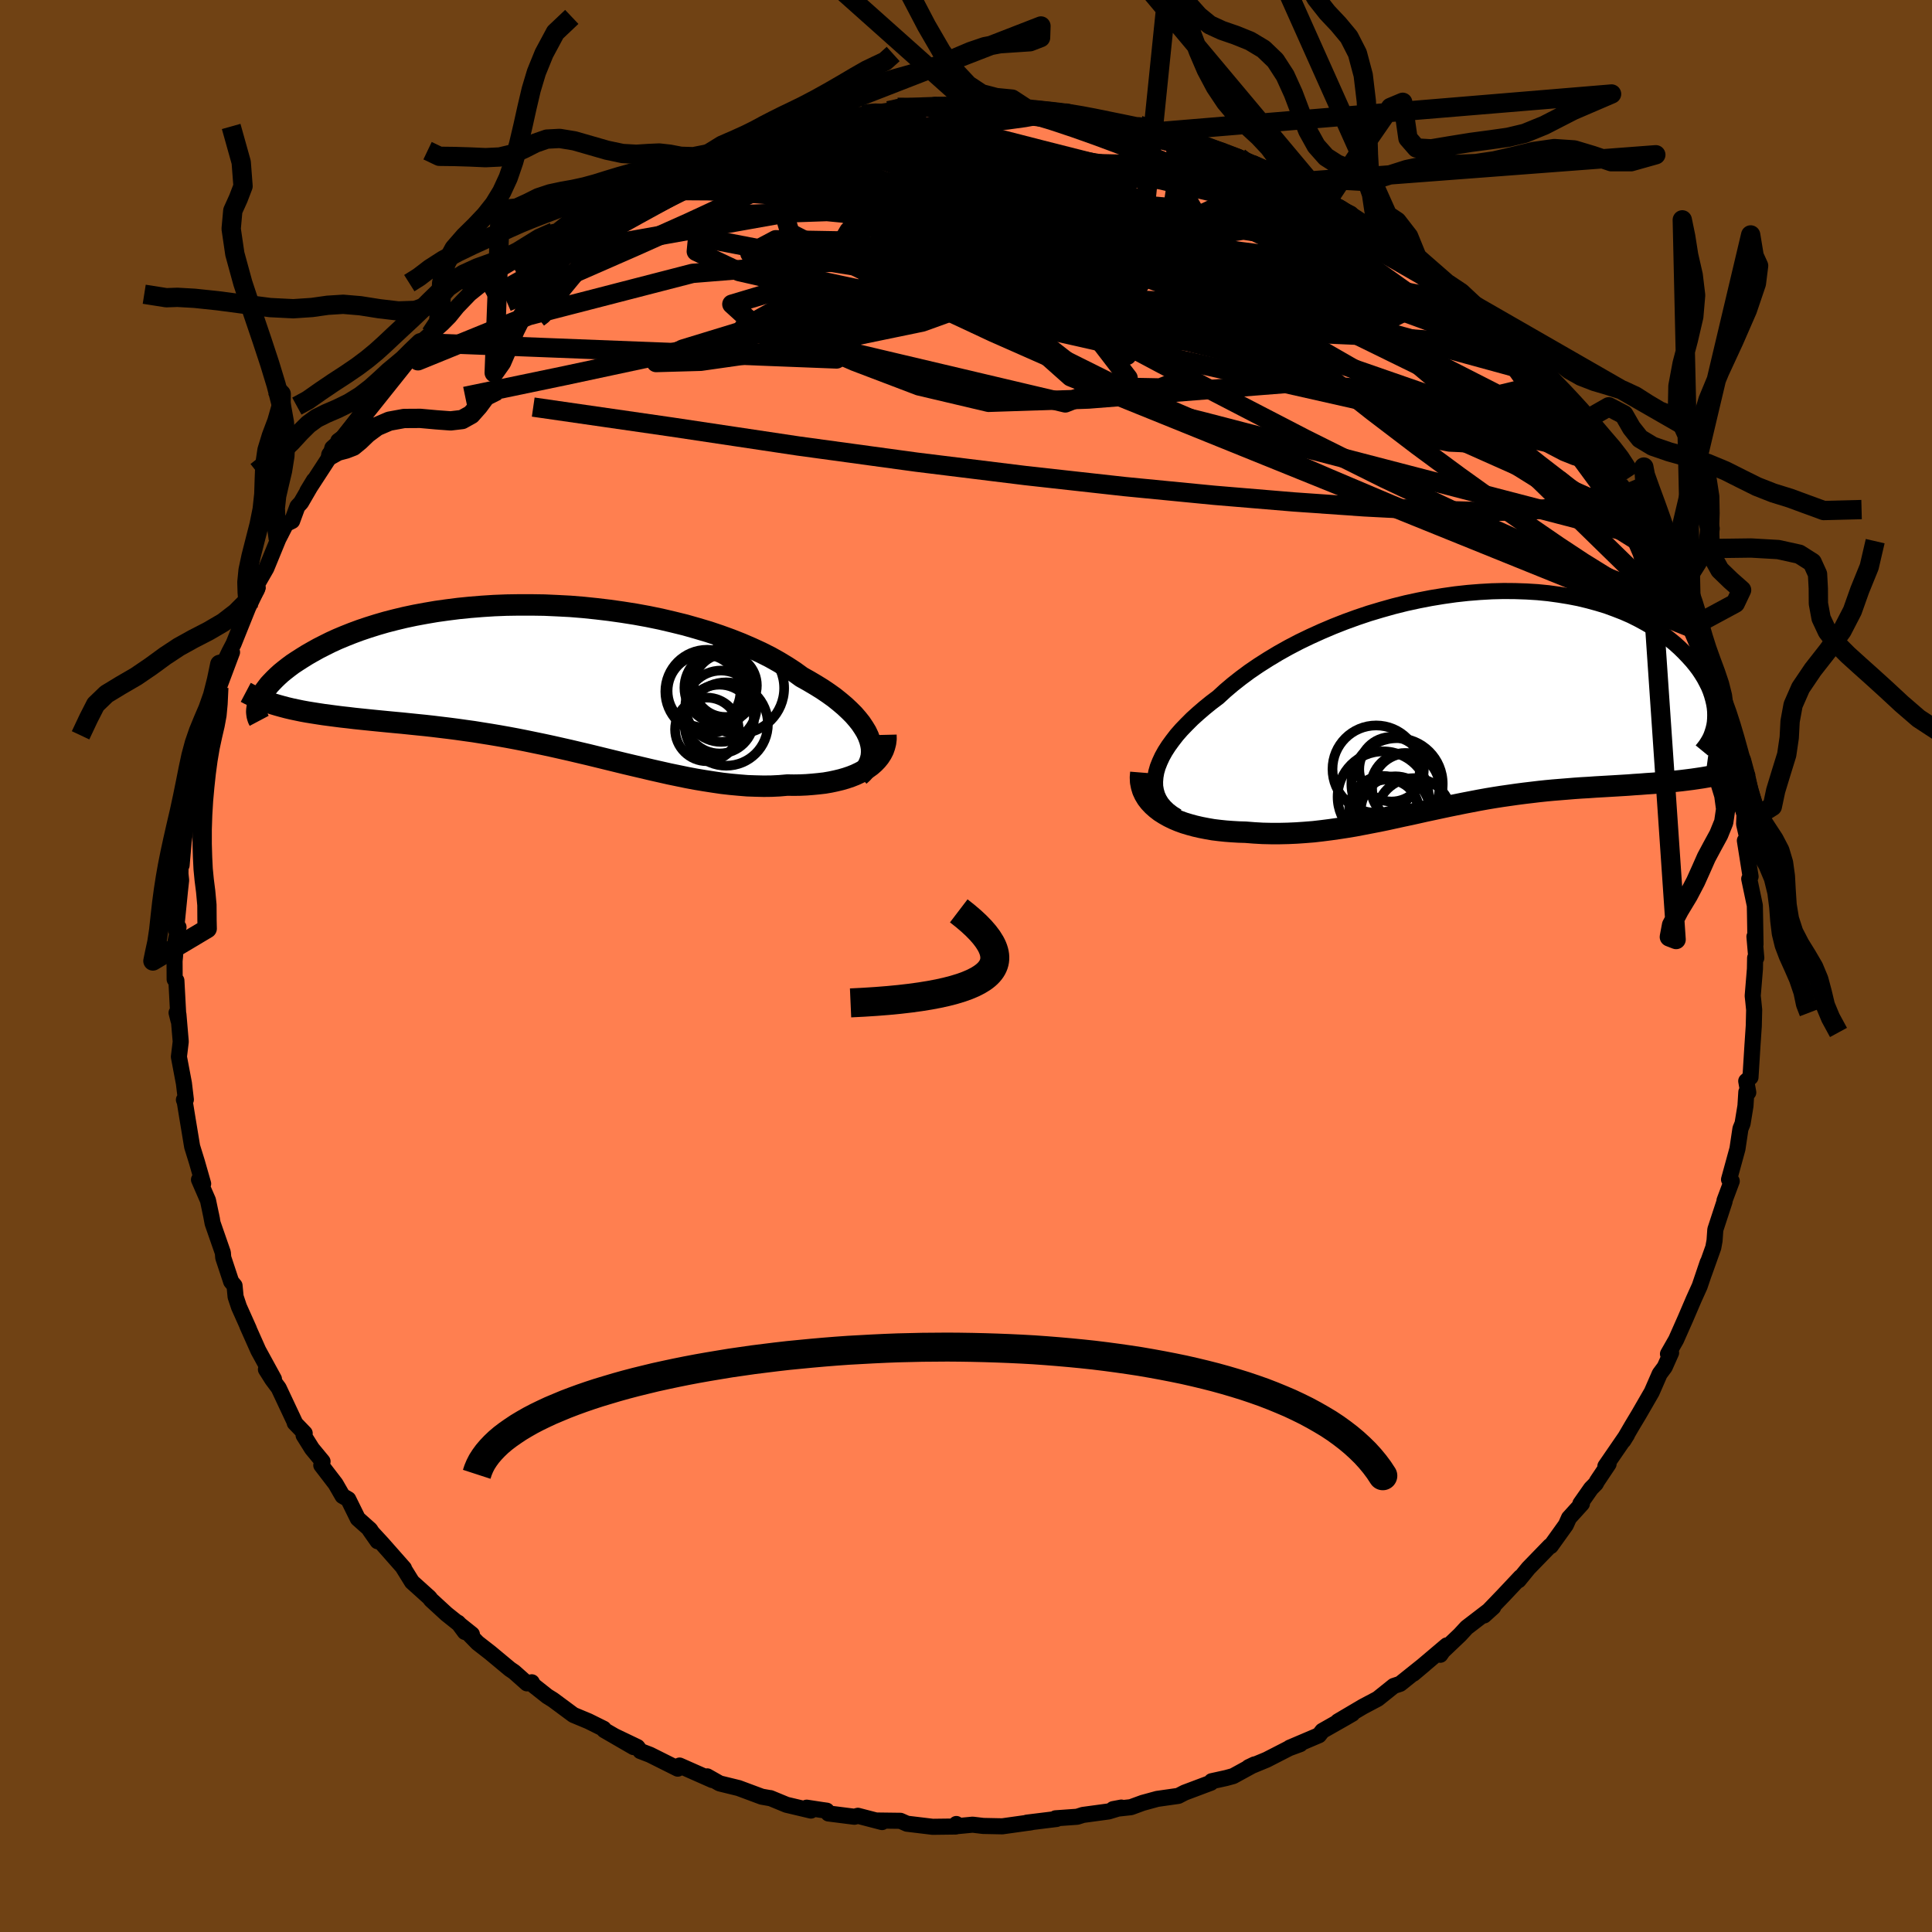 <svg viewBox="-100 -100 200 200" xmlns="http://www.w3.org/2000/svg" width="500" height="500" id="face-svg">
    <defs>
      <clipPath id="leftEyeClipPath">
        <polyline points="33.67,6.48 33.51,6.05 33.3,5.61 33.04,5.18 32.74,4.73 32.39,4.29 32,3.84 31.56,3.4 31.08,2.95 30.56,2.51 30,2.06 29.4,1.63 28.75,1.19 28.07,0.77 27.36,0.35 26.61,-0.07 25.88,-0.6 25.1,-1.11 24.26,-1.62 23.37,-2.12 22.42,-2.6 21.42,-3.06 20.38,-3.51 19.29,-3.94 18.16,-4.35 17,-4.74 15.79,-5.1 14.56,-5.45 13.3,-5.76 12.02,-6.06 10.71,-6.33 9.39,-6.57 8.06,-6.78 6.72,-6.97 5.37,-7.13 4.02,-7.27 2.67,-7.38 1.33,-7.45 -0.01,-7.51 -1.34,-7.53 -2.65,-7.53 -3.94,-7.51 -5.22,-7.46 -6.47,-7.38 -7.7,-7.28 -8.9,-7.16 -10.08,-7.01 -11.22,-6.85 -12.33,-6.66 -13.41,-6.46 -14.45,-6.24 -15.45,-6 -16.42,-5.75 -17.35,-5.48 -18.24,-5.2 -19.1,-4.91 -19.91,-4.61 -20.69,-4.3 -21.43,-3.99 -22.13,-3.67 -22.79,-3.34 -23.42,-3.02 -24.01,-2.69 -24.57,-2.37 -25.1,-2.04 -25.6,-1.72 -26.07,-1.41 -26.5,-1.09 -26.91,-0.77 -27.29,-0.46 -27.63,-0.15 -27.95,0.16 -28.24,0.46 -28.51,0.75 -28.74,1.05 -28.95,1.33 -29.14,1.61 -29.3,1.88 -29.43,2.15 -29.55,2.4 -26.67,3.12 -26.16,3.24 -25.64,3.35 -25.11,3.46 -24.56,3.56 -24,3.65 -23.43,3.74 -22.84,3.83 -22.23,3.91 -21.62,3.99 -20.99,4.07 -20.35,4.14 -19.69,4.22 -19.02,4.29 -18.34,4.36 -17.65,4.43 -16.94,4.5 -16.22,4.57 -15.48,4.64 -14.72,4.71 -13.95,4.79 -13.17,4.87 -12.37,4.95 -11.56,5.04 -10.74,5.14 -9.91,5.24 -9.06,5.35 -8.21,5.47 -7.34,5.59 -6.47,5.73 -5.59,5.87 -4.7,6.02 -3.8,6.18 -2.89,6.35 -1.98,6.53 -1.06,6.72 -0.14,6.91 0.79,7.11 1.72,7.32 2.65,7.53 3.58,7.75 4.52,7.97 5.46,8.2 6.4,8.43 7.34,8.66 8.28,8.89 9.21,9.11 10.15,9.33 11.08,9.55 12.01,9.76 12.94,9.97 13.86,10.16 14.78,10.35 15.69,10.52 16.59,10.67 17.49,10.81 18.38,10.94 19.26,11.04 20.13,11.12 20.99,11.19 21.85,11.22 22.69,11.24 23.51,11.23 24.33,11.19 25.13,11.12 25.81,11.13 26.47,11.12 27.13,11.09 27.76,11.04 28.38,10.98 28.99,10.91 29.57,10.81 30.14,10.69 30.68,10.56 31.2,10.41 31.7,10.24 32.18,10.05 32.62,9.84 33.04,9.62 33.43,9.37" />
      </clipPath>
      <clipPath id="rightEyeClipPath">
        <polyline points="-32.61,8.09 -32.52,7.58 -32.37,7.06 -32.16,6.53 -31.91,5.99 -31.61,5.45 -31.25,4.89 -30.85,4.34 -30.41,3.77 -29.92,3.21 -29.38,2.65 -28.81,2.08 -28.19,1.52 -27.54,0.96 -26.85,0.4 -26.12,-0.15 -25.38,-0.83 -24.59,-1.5 -23.75,-2.16 -22.86,-2.82 -21.92,-3.46 -20.93,-4.09 -19.9,-4.71 -18.83,-5.31 -17.72,-5.89 -16.58,-6.44 -15.41,-6.97 -14.21,-7.48 -12.99,-7.96 -11.75,-8.41 -10.5,-8.83 -9.23,-9.21 -7.95,-9.57 -6.67,-9.89 -5.38,-10.17 -4.09,-10.42 -2.81,-10.63 -1.54,-10.81 -0.27,-10.95 0.98,-11.05 2.21,-11.12 3.43,-11.15 4.62,-11.14 5.8,-11.1 6.94,-11.03 8.06,-10.92 9.15,-10.77 10.2,-10.6 11.23,-10.4 12.22,-10.16 13.17,-9.9 14.09,-9.62 14.96,-9.3 15.81,-8.97 16.61,-8.62 17.37,-8.24 18.09,-7.85 18.78,-7.45 19.43,-7.03 20.03,-6.6 20.6,-6.16 21.14,-5.72 21.64,-5.27 22.1,-4.82 22.53,-4.37 22.93,-3.93 23.3,-3.48 23.64,-3.03 23.94,-2.58 24.21,-2.14 24.45,-1.69 24.67,-1.25 24.85,-0.81 25,-0.37 25.12,0.06 25.22,0.48 25.29,0.89 25.33,1.3 25.34,1.7 25.33,2.09 24.55,8.09 24.03,8.18 23.5,8.26 22.95,8.34 22.4,8.41 21.83,8.48 21.26,8.54 20.67,8.6 20.08,8.66 19.47,8.71 18.86,8.76 18.23,8.8 17.6,8.85 16.97,8.89 16.32,8.94 15.66,8.98 15,9.02 14.32,9.06 13.63,9.1 12.93,9.14 12.23,9.19 11.51,9.23 10.79,9.28 10.06,9.34 9.32,9.4 8.58,9.46 7.83,9.53 7.08,9.61 6.33,9.7 5.57,9.79 4.8,9.89 4.03,10 3.26,10.11 2.49,10.23 1.71,10.36 0.93,10.5 0.15,10.65 -0.63,10.8 -1.42,10.96 -2.21,11.12 -3.01,11.29 -3.8,11.46 -4.6,11.63 -5.4,11.81 -6.21,11.99 -7.02,12.16 -7.84,12.34 -8.66,12.52 -9.48,12.69 -10.31,12.85 -11.14,13.01 -11.98,13.17 -12.82,13.31 -13.67,13.44 -14.52,13.56 -15.38,13.67 -16.25,13.77 -17.12,13.84 -17.99,13.9 -18.87,13.94 -19.75,13.96 -20.63,13.96 -21.52,13.94 -22.4,13.89 -23.29,13.82 -23.98,13.8 -24.66,13.76 -25.33,13.71 -26,13.64 -26.65,13.56 -27.28,13.45 -27.9,13.33 -28.51,13.19 -29.1,13.03 -29.66,12.86 -30.21,12.66 -30.73,12.44 -31.22,12.2 -31.68,11.94 -32.12,11.66" />
      </clipPath>
      <filter id="fuzzy">
        <feTurbulence id="turbulence" baseFrequency="0.05" numOctaves="3" type="noise" result="noise" />
        <feDisplacementMap in="SourceGraphic" in2="noise" scale="2" />
      </filter>
      <linearGradient id="rainbowGradient" x1="0%" y1="0%" x2="100%" y2="0%">
        <stop offset="0%" style="stop-color: [object Object]; stop-opacity: 1" />
        <stop offset="74.7%" style="stop-color: [object Object]; stop-opacity: 1" />
        <stop offset="100%" style="stop-color: [object Object]; stop-opacity: 1" />
      </linearGradient>
    </defs>
    <rect x="-100" y="-100" width="100%" height="100%" fill="rgb(112, 66, 20)" />
    <polyline id="faceContour" points="81.69,-0.84 81.67,0.3 81.44,3.09 81.51,3.73 81.59,4.53 81.55,6.21 81.41,8.3 81.21,11.52 80.77,11.91 80.98,13.09 80.78,13.05 80.69,14.48 80.39,16.31 80.17,16.85 79.86,18.93 78.99,22.1 79.27,22.27 78.52,24.28 78.53,24.36 77.57,27.29 77.49,28.43 77.36,29.14 76.4,31.83 76.78,30.69 75.95,33.14 75.34,34.49 74.47,36.52 73.5,38.71 73.48,38.74 72.67,40.16 72.99,40.04 72.33,41.52 71.81,42.22 70.99,44.1 69.65,46.42 68.93,47.62 68.05,49.13 68.43,48.52 66.19,51.78 66.52,51.55 65.33,53.33 65.2,53.58 64.7,54.09 63.6,55.66 63.76,55.66 62.42,57.14 62.1,57.86 60.53,60.05 60.45,60.04 58.22,62.34 57.2,63.59 57.41,63.26 55.67,65.11 54.72,66.1 53.63,67.23 54.58,66.37 51.83,68.48 51.13,69.24 49.29,70.99 49.1,71.3 49.77,70.33 46.31,73.26 47.44,72.31 44.94,74.31 44.28,74.53 42.62,75.86 41.09,76.67 38.5,78.2 39.99,77.41 39.25,77.84 36.89,79.18 36.54,79.63 33.51,80.92 34.6,80.55 33.46,80.97 31.12,82.17 29.26,82.94 29.87,82.65 27.66,83.86 26.93,84.06 25.43,84.39 25.35,84.55 22.64,85.57 21.98,85.91 19.8,86.22 18.3,86.63 17.07,87.08 15.23,87.28 16.08,87.12 14.76,87.52 12.11,87.88 11.51,88.07 9.27,88.23 9.38,88.3 6.3,88.68 6.52,88.68 6.76,88.64 3.76,89.06 1.78,89.02 0.69,88.89 -0.79,89.03 -1,88.82 -1.06,89.08 -3.45,89.11 -6.11,88.79 -6.79,88.49 -9.12,88.46 -8.69,88.62 -11.19,87.97 -11.55,88.07 -14.24,87.73 -14.42,87.44 -14.92,87.37 -16.49,87.13 -16.05,87.43 -18.58,86.83 -20.25,86.14 -20.2,86.16 -21.15,85.99 -23.54,85.1 -25.5,84.62 -26.79,83.89 -26.26,84.27 -29.65,82.77 -29.84,83.09 -32.72,81.65 -33.71,81.27 -34.02,80.85 -36.38,79.72 -34.41,80.86 -37.45,79.1 -37.51,78.96 -39.08,78.18 -40.64,77.53 -42.76,75.96 -43.34,75.6 -44.78,74.46 -44.95,74.15 -45.45,74.26 -46.78,73.08 -47.22,72.78 -49.25,71.09 -50.56,70.07 -52.59,67.98 -51.88,68.94 -51.15,69.18 -53.78,67.08 -55.38,65.61 -55.54,65.39 -57.35,63.76 -58.26,62.29 -58.18,62.35 -60.42,59.81 -61.71,58.41 -60.91,59.55 -61.68,58.35 -62.96,57.21 -63.95,55.2 -64.54,54.86 -65.26,53.61 -66.74,51.68 -66.61,51.29 -67.7,49.97 -68.57,48.58 -68.46,48.37 -69.49,47.3 -69.42,47.37 -71.15,43.69 -71.82,42.79 -72.47,41.76 -71.64,42.76 -73.26,39.8 -74.4,37.24 -74.23,37.59 -75.26,35.29 -75.61,34.24 -75.72,33.09 -76.07,32.67 -76.89,30.19 -76.93,29.68 -77.99,26.63 -78.16,25.72 -78.05,26.26 -78.47,24.26 -79.4,22.12 -78.97,22.54 -79.62,20.27 -80.11,18.69 -80.6,15.73 -80.87,14.07 -80.96,13.85 -80.76,13.83 -80.96,12.15 -81.48,9.4 -81.29,7.83 -81.53,5.02 -81.72,4.84 -81.52,5.64 -81.74,1.51 -81.92,1.38 -81.93,-0.51 -81.88,-1.04 -81.83,-2.51 -81.52,-4.02 -81.78,-3.71 -81.37,-7.79 -81.25,-8.88 -81.32,-9.53 -81.31,-10.41 -81.2,-10.44 -80.99,-12.86 -80.43,-16.9 -80.63,-15.93 -80.14,-18.52 -79.51,-20.09 -79.65,-20.75 -79.09,-22.73 -78.94,-23.77 -78.2,-25.99 -78.35,-25.49 -77.71,-26.81 -77.35,-28.83 -75.98,-32.48 -76.83,-31.33 -76.26,-32.52 -75.82,-33.36 -74.32,-37.09 -74.35,-37.03 -73.32,-39.18 -73.54,-39 -73.51,-39.3 -72.43,-41.18 -71.19,-44.2 -70.39,-45.76 -69.76,-46.07 -69.21,-47.57 -68.84,-47.97 -67.5,-50.28 -68.18,-49.16 -65.76,-52.88 -65.6,-53.62 -64.36,-54.72 -64.98,-54.36 -64.44,-54.75 -62.78,-56.91 -62.53,-57.25 -60.6,-59.54 -61.27,-58.78 -58.17,-62.75 -58.68,-61.72 -59,-61.55 -57.3,-63.89 -56.47,-64.52 -55.42,-65.43 -54.21,-66.5 -53.48,-67.24 -52.67,-68.24 -51.38,-69.58 -50.06,-70.64 -47.85,-72.45 -48,-72.26 -45.51,-73.75 -45.56,-73.99 -44.2,-74.9 -42.67,-75.99 -43.25,-75.33 -40.71,-77.35 -38.82,-78.48 -40.04,-77.57 -37.97,-78.7 -37.76,-78.8 -35.24,-80.27 -33.77,-81.29 -34.26,-81.02 -31.94,-82.21 -30.79,-82.44 -29.25,-83.14 -31.38,-82.18 -28.13,-83.49 -26.61,-84.13 -25.4,-84.42 -22.4,-85.47 -22.62,-85.57 -21.22,-85.97 -20.78,-85.99 -18.49,-86.8 -18.53,-86.62 -18.04,-86.76 -16.48,-87.3 -14.76,-87.38 -12.06,-88.08 -10.67,-88.12 -10.19,-88.26 -8.57,-88.46 -8.03,-88.54 -7.09,-88.89 -5.98,-88.9 -3.61,-88.87 -3.23,-89.14 -0.72,-89.02 0.02,-89.12 0.37,-89.21 2.95,-89.03 4.76,-89.07 6.3,-88.74 8.04,-88.43 7.07,-88.62 9.78,-88.3 10.4,-88.46 10.52,-88.43 11.88,-88.04 13.49,-87.72 16.15,-87.11 17.62,-87.01 19.15,-86.41 17.93,-87.04 20.22,-86.3 21.62,-85.68 22.47,-85.53 22.42,-85.81 24.65,-84.79 26.58,-84.32 28.28,-83.72 29.37,-82.91 29.77,-82.89 31.39,-82.43 33.85,-81.05 33.98,-80.94 33.51,-81.11 37.36,-79.12 38.43,-78.48 38.27,-78.62 39.83,-77.88 39.91,-77.51 42.15,-76.04 41.84,-76.25 42.18,-76.24 45.4,-73.8 46.7,-73.37 47.31,-72.64 48.64,-71.3 47.92,-72.06 49.77,-70.69 51.39,-69.42 51.99,-68.48 54.52,-66.27 54.47,-66.55 55.37,-65.11 57.37,-63.55 56.98,-63.96 58.18,-62.89 59.19,-61.34 58.94,-61.4 60.12,-60.33 59.73,-60.59 61.97,-57.73 63.54,-56.01 63.61,-56.22 62.85,-56.64 65.5,-53.03 66.41,-52.2 65.7,-52.94 67.61,-49.77 68.01,-49.45 68.42,-48.71 69.88,-46.07 71.26,-43.76 70.96,-44.28 71.59,-42.71 72.84,-40.29 72.31,-41.14 73.49,-39.05 73.92,-37.68 75.1,-35.54 75.01,-35.03 74.97,-35.03 75.87,-32.92 76.15,-32.17 76.9,-30.23 77.34,-28.35 77.53,-28.01 77.83,-27.43 78.63,-24.4 78.17,-25.33 79.33,-21.83 79.13,-21.17 79.86,-19.04 80.08,-17.6 80.59,-15.74 80.55,-14.69 80.95,-12.93 81.03,-11.68 80.63,-12.98 81.22,-9.26 81.08,-9.02 81.66,-6.26 81.68,-5.26 81.73,-2.24 81.62,-3.04 81.81,-0.84 81.69,-0.84 81.67,0.3" fill="rgb(255, 127, 80)" stroke="black" stroke-width="1.667" stroke-linejoin="round" filter="url(#fuzzy)" />
    <g transform="translate(52.22 -27.67)">
      <polyline id="rightCountour" points="-32.61,8.09 -32.52,7.58 -32.37,7.06 -32.16,6.53 -31.91,5.99 -31.61,5.45 -31.25,4.89 -30.85,4.34 -30.41,3.77 -29.92,3.21 -29.38,2.65 -28.81,2.08 -28.19,1.52 -27.54,0.96 -26.85,0.4 -26.12,-0.15 -25.38,-0.83 -24.59,-1.5 -23.75,-2.16 -22.86,-2.82 -21.92,-3.46 -20.93,-4.09 -19.9,-4.71 -18.83,-5.31 -17.72,-5.89 -16.58,-6.44 -15.41,-6.97 -14.21,-7.48 -12.99,-7.96 -11.75,-8.41 -10.5,-8.83 -9.23,-9.21 -7.95,-9.57 -6.67,-9.89 -5.38,-10.17 -4.09,-10.42 -2.81,-10.63 -1.54,-10.81 -0.27,-10.95 0.98,-11.05 2.21,-11.12 3.43,-11.15 4.62,-11.14 5.8,-11.1 6.94,-11.03 8.06,-10.92 9.15,-10.77 10.2,-10.6 11.23,-10.4 12.22,-10.16 13.17,-9.9 14.09,-9.62 14.96,-9.3 15.81,-8.97 16.61,-8.62 17.37,-8.24 18.09,-7.85 18.78,-7.45 19.43,-7.03 20.03,-6.6 20.6,-6.16 21.14,-5.72 21.64,-5.27 22.1,-4.82 22.53,-4.37 22.93,-3.93 23.3,-3.48 23.64,-3.03 23.94,-2.58 24.21,-2.14 24.45,-1.69 24.67,-1.25 24.85,-0.81 25,-0.37 25.12,0.06 25.22,0.48 25.29,0.89 25.33,1.3 25.34,1.7 25.33,2.09 24.55,8.09 24.03,8.18 23.5,8.26 22.95,8.34 22.4,8.41 21.83,8.48 21.26,8.54 20.67,8.6 20.08,8.66 19.47,8.71 18.86,8.76 18.23,8.8 17.6,8.85 16.97,8.89 16.32,8.94 15.66,8.98 15,9.02 14.32,9.06 13.63,9.1 12.93,9.14 12.23,9.19 11.51,9.23 10.79,9.28 10.06,9.34 9.32,9.4 8.58,9.46 7.83,9.53 7.08,9.61 6.33,9.7 5.57,9.79 4.8,9.89 4.03,10 3.26,10.11 2.49,10.23 1.71,10.36 0.93,10.5 0.15,10.65 -0.63,10.8 -1.42,10.96 -2.21,11.12 -3.01,11.29 -3.8,11.46 -4.6,11.63 -5.4,11.81 -6.21,11.99 -7.02,12.16 -7.84,12.34 -8.66,12.52 -9.48,12.69 -10.31,12.85 -11.14,13.01 -11.98,13.17 -12.82,13.31 -13.67,13.44 -14.52,13.56 -15.38,13.67 -16.25,13.77 -17.12,13.84 -17.99,13.9 -18.87,13.94 -19.75,13.96 -20.63,13.96 -21.52,13.94 -22.4,13.89 -23.29,13.82 -23.98,13.8 -24.66,13.76 -25.33,13.71 -26,13.64 -26.65,13.56 -27.28,13.45 -27.9,13.33 -28.51,13.19 -29.1,13.03 -29.66,12.86 -30.21,12.66 -30.73,12.44 -31.22,12.2 -31.68,11.94 -32.12,11.66" fill="white" stroke="white" stroke-width="0" stroke-linejoin="round" filter="url(#fuzzy)" />
    </g>
    <g transform="translate(-43.63 -29.85)">
      <polyline id="leftCountour" points="33.67,6.48 33.51,6.05 33.3,5.61 33.04,5.18 32.74,4.73 32.39,4.29 32,3.84 31.56,3.4 31.08,2.95 30.56,2.51 30,2.06 29.4,1.63 28.75,1.19 28.07,0.77 27.36,0.35 26.61,-0.07 25.88,-0.6 25.1,-1.11 24.26,-1.62 23.37,-2.12 22.42,-2.6 21.42,-3.06 20.38,-3.51 19.29,-3.94 18.16,-4.35 17,-4.74 15.79,-5.1 14.56,-5.45 13.3,-5.76 12.02,-6.06 10.71,-6.33 9.39,-6.57 8.06,-6.78 6.72,-6.97 5.37,-7.13 4.02,-7.27 2.67,-7.38 1.33,-7.45 -0.01,-7.51 -1.34,-7.53 -2.65,-7.53 -3.94,-7.51 -5.22,-7.46 -6.47,-7.38 -7.7,-7.28 -8.9,-7.16 -10.08,-7.01 -11.22,-6.85 -12.33,-6.66 -13.41,-6.46 -14.45,-6.24 -15.45,-6 -16.42,-5.75 -17.35,-5.48 -18.24,-5.2 -19.1,-4.91 -19.91,-4.61 -20.69,-4.3 -21.43,-3.99 -22.13,-3.67 -22.79,-3.34 -23.42,-3.02 -24.01,-2.69 -24.57,-2.37 -25.1,-2.04 -25.6,-1.72 -26.07,-1.41 -26.5,-1.09 -26.91,-0.77 -27.29,-0.46 -27.63,-0.15 -27.95,0.16 -28.24,0.46 -28.51,0.75 -28.74,1.05 -28.95,1.33 -29.14,1.61 -29.3,1.88 -29.43,2.15 -29.55,2.4 -26.67,3.12 -26.16,3.24 -25.64,3.35 -25.11,3.46 -24.56,3.56 -24,3.65 -23.43,3.74 -22.84,3.83 -22.23,3.91 -21.62,3.99 -20.99,4.07 -20.35,4.14 -19.69,4.22 -19.02,4.29 -18.34,4.36 -17.65,4.43 -16.94,4.5 -16.22,4.57 -15.48,4.64 -14.72,4.71 -13.95,4.79 -13.17,4.87 -12.37,4.95 -11.56,5.04 -10.74,5.14 -9.91,5.24 -9.06,5.35 -8.21,5.47 -7.34,5.59 -6.47,5.73 -5.59,5.87 -4.7,6.02 -3.8,6.18 -2.89,6.35 -1.98,6.53 -1.06,6.72 -0.14,6.91 0.79,7.11 1.72,7.32 2.65,7.53 3.58,7.75 4.52,7.97 5.46,8.2 6.4,8.43 7.34,8.66 8.28,8.89 9.21,9.11 10.15,9.33 11.08,9.55 12.01,9.76 12.94,9.97 13.86,10.16 14.78,10.35 15.69,10.52 16.59,10.67 17.49,10.81 18.38,10.94 19.26,11.04 20.13,11.12 20.99,11.19 21.85,11.22 22.69,11.24 23.51,11.23 24.33,11.19 25.13,11.12 25.81,11.13 26.47,11.12 27.13,11.09 27.76,11.04 28.38,10.98 28.99,10.91 29.57,10.81 30.14,10.69 30.68,10.56 31.2,10.41 31.7,10.24 32.18,10.05 32.62,9.84 33.04,9.62 33.43,9.37" fill="white" stroke="white" stroke-width="0" stroke-linejoin="round" filter="url(#fuzzy)" />
    </g>
    <g transform="translate(52.22 -27.67)">
      <polyline id="rightUpper" points="-30.36,12.2 -30.86,11.89 -31.3,11.55 -31.67,11.19 -31.99,10.81 -32.24,10.4 -32.43,9.98 -32.56,9.53 -32.64,9.07 -32.65,8.59 -32.61,8.09 -32.52,7.58 -32.37,7.06 -32.16,6.53 -31.91,5.99 -31.61,5.45 -31.25,4.89 -30.85,4.34 -30.41,3.77 -29.92,3.21 -29.38,2.65 -28.81,2.08 -28.19,1.52 -27.54,0.96 -26.85,0.4 -26.12,-0.15 -25.38,-0.83 -24.59,-1.5 -23.75,-2.16 -22.86,-2.82 -21.92,-3.46 -20.93,-4.09 -19.9,-4.71 -18.83,-5.31 -17.72,-5.89 -16.58,-6.44 -15.41,-6.97 -14.21,-7.48 -12.99,-7.96 -11.75,-8.41 -10.5,-8.83 -9.23,-9.21 -7.95,-9.57 -6.67,-9.89 -5.38,-10.17 -4.09,-10.42 -2.81,-10.63 -1.54,-10.81 -0.27,-10.95 0.98,-11.05 2.21,-11.12 3.43,-11.15 4.62,-11.14 5.8,-11.1 6.94,-11.03 8.06,-10.92 9.15,-10.77 10.2,-10.6 11.23,-10.4 12.22,-10.16 13.17,-9.9 14.09,-9.62 14.96,-9.3 15.81,-8.97 16.61,-8.62 17.37,-8.24 18.09,-7.85 18.78,-7.45 19.43,-7.03 20.03,-6.6 20.6,-6.16 21.14,-5.72 21.64,-5.27 22.1,-4.82 22.53,-4.37 22.93,-3.93 23.3,-3.48 23.64,-3.03 23.94,-2.58 24.21,-2.14 24.45,-1.69 24.67,-1.25 24.85,-0.81 25,-0.37 25.12,0.06 25.22,0.48 25.29,0.89 25.33,1.3 25.34,1.7 25.33,2.09 25.3,2.47 25.24,2.83 25.15,3.19 25.04,3.54 24.92,3.87 24.77,4.19 24.59,4.5 24.4,4.8 24.19,5.08 23.96,5.36" fill="none" stroke="black" stroke-width="1.667" stroke-linejoin="round" filter="url(#fuzzy)" />
      <polyline id="rightLower" points="-34.12,7.64 -34.16,8.14 -34.14,8.62 -34.05,9.08 -33.92,9.51 -33.73,9.92 -33.49,10.32 -33.21,10.68 -32.88,11.03 -32.52,11.35 -32.12,11.66 -31.68,11.94 -31.22,12.2 -30.73,12.44 -30.21,12.66 -29.66,12.86 -29.1,13.03 -28.51,13.19 -27.9,13.33 -27.28,13.45 -26.65,13.56 -26,13.64 -25.33,13.71 -24.66,13.76 -23.98,13.8 -23.29,13.82 -22.4,13.89 -21.52,13.94 -20.63,13.96 -19.75,13.96 -18.87,13.94 -17.99,13.9 -17.12,13.84 -16.25,13.77 -15.38,13.67 -14.52,13.56 -13.67,13.44 -12.82,13.31 -11.98,13.17 -11.14,13.01 -10.31,12.85 -9.48,12.69 -8.66,12.52 -7.84,12.34 -7.02,12.16 -6.21,11.99 -5.4,11.81 -4.6,11.63 -3.8,11.46 -3.01,11.29 -2.21,11.12 -1.42,10.96 -0.63,10.8 0.15,10.65 0.93,10.5 1.71,10.36 2.49,10.23 3.26,10.11 4.03,10 4.8,9.89 5.57,9.79 6.33,9.7 7.08,9.61 7.83,9.53 8.58,9.46 9.32,9.4 10.06,9.34 10.79,9.28 11.51,9.23 12.23,9.19 12.93,9.14 13.63,9.1 14.32,9.06 15,9.02 15.66,8.98 16.32,8.94 16.97,8.89 17.6,8.85 18.23,8.8 18.86,8.76 19.47,8.71 20.08,8.66 20.67,8.6 21.26,8.54 21.83,8.48 22.4,8.41 22.95,8.34 23.5,8.26 24.03,8.18 24.55,8.09 25.06,7.99 25.55,7.89 26.04,7.78 26.51,7.66 26.97,7.54 27.42,7.41 27.86,7.27 28.28,7.12 28.69,6.97 29.1,6.81" fill="none" stroke="black" stroke-width="2.222" stroke-linejoin="round" filter="url(#fuzzy)" />
      <circle r="4.522" cx="-9.758" cy="7.29" stroke="black" fill="none" stroke-width="1.0" filter="url(#fuzzy)" clip-path="url(#rightEyeClipPath)" /><circle r="4.718" cx="-9.033" cy="10.17" stroke="black" fill="none" stroke-width="1.0" filter="url(#fuzzy)" clip-path="url(#rightEyeClipPath)" /><circle r="3.56" cx="-9.003" cy="11.56" stroke="black" fill="none" stroke-width="1.0" filter="url(#fuzzy)" clip-path="url(#rightEyeClipPath)" /><circle r="4.728" cx="-7.598" cy="8.815" stroke="black" fill="none" stroke-width="1.0" filter="url(#fuzzy)" clip-path="url(#rightEyeClipPath)" /><circle r="3.888" cx="-5.858" cy="12.11" stroke="black" fill="none" stroke-width="1.0" filter="url(#fuzzy)" clip-path="url(#rightEyeClipPath)" /><circle r="3.58" cx="-7.773" cy="11.615" stroke="black" fill="none" stroke-width="1.0" filter="url(#fuzzy)" clip-path="url(#rightEyeClipPath)" /><circle r="3.306" cx="-8.603" cy="11.675" stroke="black" fill="none" stroke-width="1.0" filter="url(#fuzzy)" clip-path="url(#rightEyeClipPath)" /><circle r="3.556" cx="-6.758" cy="9.175" stroke="black" fill="none" stroke-width="1.0" filter="url(#fuzzy)" clip-path="url(#rightEyeClipPath)" /><circle r="3.624" cx="-6.558" cy="9.285" stroke="black" fill="none" stroke-width="1.0" filter="url(#fuzzy)" clip-path="url(#rightEyeClipPath)" /><circle r="3.344" cx="-8.168" cy="7.3" stroke="black" fill="none" stroke-width="1.0" filter="url(#fuzzy)" clip-path="url(#rightEyeClipPath)" />
      </g>
    <g transform="translate(-43.63 -29.85)">
      <polyline id="leftUpper" points="32.58,10.16 32.91,9.86 33.19,9.54 33.43,9.21 33.61,8.86 33.74,8.49 33.83,8.11 33.86,7.72 33.85,7.31 33.78,6.9 33.67,6.48 33.51,6.05 33.3,5.61 33.04,5.18 32.74,4.73 32.39,4.29 32,3.84 31.56,3.4 31.08,2.95 30.56,2.51 30,2.06 29.4,1.63 28.75,1.19 28.07,0.77 27.36,0.35 26.61,-0.07 25.88,-0.6 25.1,-1.11 24.26,-1.62 23.37,-2.12 22.42,-2.6 21.42,-3.06 20.38,-3.51 19.29,-3.94 18.16,-4.35 17,-4.74 15.79,-5.1 14.56,-5.45 13.3,-5.76 12.02,-6.06 10.71,-6.33 9.39,-6.57 8.06,-6.78 6.72,-6.97 5.37,-7.13 4.02,-7.27 2.67,-7.38 1.33,-7.45 -0.01,-7.51 -1.34,-7.53 -2.65,-7.53 -3.94,-7.51 -5.22,-7.46 -6.47,-7.38 -7.7,-7.28 -8.9,-7.16 -10.08,-7.01 -11.22,-6.85 -12.33,-6.66 -13.41,-6.46 -14.45,-6.24 -15.45,-6 -16.42,-5.75 -17.35,-5.48 -18.24,-5.2 -19.1,-4.91 -19.91,-4.61 -20.69,-4.3 -21.43,-3.99 -22.13,-3.67 -22.79,-3.34 -23.42,-3.02 -24.01,-2.69 -24.57,-2.37 -25.1,-2.04 -25.6,-1.72 -26.07,-1.41 -26.5,-1.09 -26.91,-0.77 -27.29,-0.46 -27.63,-0.15 -27.95,0.16 -28.24,0.46 -28.51,0.75 -28.74,1.05 -28.95,1.33 -29.14,1.61 -29.3,1.88 -29.43,2.15 -29.55,2.4 -29.64,2.65 -29.71,2.89 -29.75,3.12 -29.78,3.34 -29.79,3.55 -29.77,3.75 -29.74,3.95 -29.69,4.13 -29.63,4.3 -29.54,4.47" fill="none" stroke="black" stroke-width="2.222" stroke-linejoin="round" filter="url(#fuzzy)" />
      <polyline id="leftLower" points="35.34,5.92 35.35,6.34 35.3,6.75 35.2,7.14 35.07,7.51 34.89,7.86 34.67,8.2 34.41,8.52 34.12,8.82 33.79,9.11 33.43,9.37 33.04,9.62 32.62,9.84 32.18,10.05 31.7,10.24 31.2,10.41 30.68,10.56 30.14,10.69 29.57,10.81 28.99,10.91 28.38,10.98 27.76,11.04 27.13,11.09 26.47,11.12 25.81,11.13 25.13,11.12 24.33,11.19 23.51,11.23 22.69,11.24 21.85,11.22 20.99,11.19 20.13,11.12 19.26,11.04 18.38,10.94 17.49,10.81 16.59,10.67 15.69,10.52 14.78,10.35 13.86,10.16 12.94,9.97 12.01,9.76 11.08,9.55 10.15,9.33 9.21,9.11 8.28,8.89 7.34,8.66 6.4,8.43 5.46,8.2 4.52,7.97 3.58,7.75 2.65,7.53 1.72,7.32 0.79,7.11 -0.14,6.91 -1.06,6.72 -1.98,6.53 -2.89,6.35 -3.8,6.18 -4.7,6.02 -5.59,5.87 -6.47,5.73 -7.34,5.59 -8.21,5.47 -9.06,5.35 -9.91,5.24 -10.74,5.14 -11.56,5.04 -12.37,4.95 -13.17,4.87 -13.95,4.79 -14.72,4.71 -15.48,4.64 -16.22,4.57 -16.94,4.5 -17.65,4.43 -18.34,4.36 -19.02,4.29 -19.69,4.22 -20.35,4.14 -20.99,4.07 -21.62,3.99 -22.23,3.91 -22.84,3.83 -23.43,3.74 -24,3.65 -24.56,3.56 -25.11,3.46 -25.64,3.35 -26.16,3.24 -26.67,3.12 -27.16,2.99 -27.63,2.86 -28.1,2.72 -28.54,2.57 -28.98,2.42 -29.39,2.25 -29.8,2.08 -30.19,1.9 -30.57,1.71 -30.93,1.52" fill="none" stroke="black" stroke-width="2.222" stroke-linejoin="round" filter="url(#fuzzy)" />
      <circle r="3.264" cx="18.716" cy="0.808" stroke="black" fill="none" stroke-width="1.0" filter="url(#fuzzy)" clip-path="url(#leftEyeClipPath)" /><circle r="3.562" cx="18.111" cy="4.288" stroke="black" fill="none" stroke-width="1.0" filter="url(#fuzzy)" clip-path="url(#leftEyeClipPath)" /><circle r="3.696" cx="18.176" cy="1.043" stroke="black" fill="none" stroke-width="1.0" filter="url(#fuzzy)" clip-path="url(#leftEyeClipPath)" /><circle r="3.692" cx="18.271" cy="2.958" stroke="black" fill="none" stroke-width="1.0" filter="url(#fuzzy)" clip-path="url(#leftEyeClipPath)" /><circle r="4.714" cx="20.091" cy="1.083" stroke="black" fill="none" stroke-width="1.0" filter="url(#fuzzy)" clip-path="url(#leftEyeClipPath)" /><circle r="3.428" cx="18.436" cy="1.053" stroke="black" fill="none" stroke-width="1.0" filter="url(#fuzzy)" clip-path="url(#leftEyeClipPath)" /><circle r="4.314" cx="18.811" cy="4.803" stroke="black" fill="none" stroke-width="1.0" filter="url(#fuzzy)" clip-path="url(#leftEyeClipPath)" /><circle r="4.33" cx="16.836" cy="1.443" stroke="black" fill="none" stroke-width="1.0" filter="url(#fuzzy)" clip-path="url(#leftEyeClipPath)" /><circle r="3.774" cx="16.511" cy="1.383" stroke="black" fill="none" stroke-width="1.0" filter="url(#fuzzy)" clip-path="url(#leftEyeClipPath)" /><circle r="3.292" cx="16.806" cy="5.358" stroke="black" fill="none" stroke-width="1.0" filter="url(#fuzzy)" clip-path="url(#leftEyeClipPath)" />
    </g>
    <g id="hairs">
      <polyline points="65.7,-52.94 66.69,-50.88 66.52,-49.73 65.53,-48.8 63.75,-48 61.11,-47.43 57.54,-47.11 53.04,-47.05 47.6,-47.2 41.23,-47.53 33.93,-48.04 25.68,-48.73 16.43,-49.63 6.15,-50.77 -5.13,-52.16 -17.36,-53.83 -30.51,-55.8 -44.8,-57.86" fill="none" stroke="url(#rainbowGradient)" stroke-width="2" stroke-linejoin="round" filter="url(#fuzzy)" /><polyline points="63.54,-56.01 63.54,-56.03 63.85,-55.45 64.3,-54.63 64.65,-53.89 64.79,-53.33 64.72,-52.94 64.43,-52.7 63.9,-52.64 63.1,-52.8 61.97,-53.25 60.48,-54.03 58.59,-55.17 56.29,-56.67 53.59,-58.52 50.47,-60.72 46.96,-63.28 43.05,-66.2 38.73,-69.54 33.98,-73.31 28.88,-77.47 23.54,-81.98" fill="none" stroke="url(#rainbowGradient)" stroke-width="2" stroke-linejoin="round" filter="url(#fuzzy)" /><polyline points="-7.09,-88.89 -5.66,-88.88 -3.98,-88.87 -2.24,-88.82 -0.44,-88.73 1.42,-88.59 3.37,-88.41 5.37,-88.18 7.37,-87.93 9.28,-87.66 11.07,-87.4 12.71,-87.16 14.19,-86.94 15.54,-86.75 16.76,-86.57 17.85,-86.42 18.78,-86.29 19.52,-86.2 20.03,-86.15 20.26,-86.16 20.19,-86.22 19.84,-86.35 19.31,-86.5 18.69,-86.66" fill="none" stroke="url(#rainbowGradient)" stroke-width="2" stroke-linejoin="round" filter="url(#fuzzy)" /><polyline points="47.31,-72.64 48.14,-71.85 48.92,-71.22 49.97,-70.37 51.15,-69.35 52.28,-68.34 53.23,-67.46 53.91,-66.81 54.28,-66.44 54.32,-66.37 54.02,-66.6 53.38,-67.1 52.42,-67.9 51.05,-69.04 49.14,-70.64 46.38,-72.88" fill="none" stroke="url(#rainbowGradient)" stroke-width="2" stroke-linejoin="round" filter="url(#fuzzy)" /><polyline points="17.93,-87.04 19.83,-86.39 21.35,-85.86 22.73,-85.39 24.18,-84.89 25.75,-84.34 27.32,-83.76 28.75,-83.21 29.94,-82.75 30.84,-82.39 31.41,-82.17 31.6,-82.09 31.37,-82.17 30.69,-82.45 29.5,-82.94 27.61,-83.7" fill="none" stroke="url(#rainbowGradient)" stroke-width="2" stroke-linejoin="round" filter="url(#fuzzy)" /><polyline points="33.98,-80.94 34.78,-80.45 36.48,-79.45 38.1,-78.46 39.55,-77.52 40.94,-76.56 42.33,-75.57 43.75,-74.54 45.2,-73.48 46.66,-72.44 48.06,-71.43 49.32,-70.52 50.32,-69.8 50.99,-69.32 51.3,-69.15 51.22,-69.29 50.73,-69.78 49.7,-70.67" fill="none" stroke="url(#rainbowGradient)" stroke-width="2" stroke-linejoin="round" filter="url(#fuzzy)" /><polyline points="72.31,-41.14 72.86,-39.6 72.46,-38.77 71.12,-38.68 68.85,-39.28 65.67,-40.48 61.58,-42.18 56.52,-44.37 50.44,-47.11 43.3,-50.48 35.13,-54.55 25.9,-59.33 15.59,-64.81 4.11,-70.99 -8.59,-77.89" fill="none" stroke="url(#rainbowGradient)" stroke-width="2" stroke-linejoin="round" filter="url(#fuzzy)" /><polyline points="67.61,-49.77 68.07,-49.19 68.74,-48.08 69.46,-46.81 70.06,-45.69 70.47,-44.84 70.69,-44.26 70.73,-43.93 70.6,-43.85 70.3,-44.03 69.82,-44.49 69.12,-45.29 68.19,-46.47 66.99,-48.05 65.51,-50.06 63.71,-52.51 61.58,-55.45 59.06,-58.95 56.05,-63.14" fill="none" stroke="url(#rainbowGradient)" stroke-width="2" stroke-linejoin="round" filter="url(#fuzzy)" /><polyline points="61.97,-57.73 62.8,-56.8 62.86,-56.48 62.62,-56.23 62.11,-56.05 61.2,-56.11 59.79,-56.48 57.83,-57.19 55.34,-58.24 52.29,-59.64 48.65,-61.44 44.37,-63.7 39.38,-66.5 33.61,-69.87 26.98,-73.83 19.35,-78.39 10.55,-83.52" fill="none" stroke="url(#rainbowGradient)" stroke-width="2" stroke-linejoin="round" filter="url(#fuzzy)" /><polyline points="51.39,-69.42 52.2,-68.38 52.77,-67.55 52.76,-67.05 52.15,-66.86 50.94,-66.96 49.07,-67.34 46.52,-68.02 43.26,-68.99 39.25,-70.25 34.5,-71.79 29.01,-73.61 22.77,-75.7 15.74,-78.15 7.81,-81.04 -1.08,-84.41" fill="none" stroke="url(#rainbowGradient)" stroke-width="2" stroke-linejoin="round" filter="url(#fuzzy)" /><polyline points="0.37,-89.21 2.69,-89 4.88,-88.63 6.98,-88.11 9.05,-87.48 11.18,-86.77 13.44,-85.97 15.86,-85.07 18.48,-84.06 21.28,-82.96 24.21,-81.8 27.19,-80.6 30.11,-79.43 32.87,-78.32 35.43,-77.29 37.77,-76.38 39.91,-75.56 41.89,-74.81 43.77,-74.04 45.68,-73.2" fill="none" stroke="url(#rainbowGradient)" stroke-width="2" stroke-linejoin="round" filter="url(#fuzzy)" /><polyline points="-10.67,-88.12 -10.02,-88.24 -9.37,-88.29 -8.92,-88.27 -8.65,-88.13 -8.6,-87.86 -8.82,-87.45 -9.41,-86.88 -10.44,-86.14 -11.96,-85.23 -14.01,-84.1 -16.64,-82.74 -19.9,-81.11 -23.9,-79.19 -28.68,-76.97 -34.25,-74.48 -40.53,-71.73 -47.53,-68.74" fill="none" stroke="url(#rainbowGradient)" stroke-width="2" stroke-linejoin="round" filter="url(#fuzzy)" /><polyline points="72.84,-40.29 72.77,-40.26 73,-39.46 73.12,-38.63 72.97,-38.07 72.52,-37.83 71.78,-37.87 70.78,-38.13 69.52,-38.62 67.97,-39.36 66.1,-40.4 63.89,-41.77 61.3,-43.48 58.3,-45.54 54.87,-47.95 51.02,-50.71 46.75,-53.86 42.08,-57.42 37.04,-61.4 31.6,-65.85 25.72,-70.8 19.39,-76.28 12.48,-82.35" fill="none" stroke="url(#rainbowGradient)" stroke-width="2" stroke-linejoin="round" filter="url(#fuzzy)" /><polyline points="38.43,-78.48 38.84,-78.24 39.86,-77.51 41.13,-76.51 42.57,-75.36 44.15,-74.1 45.87,-72.73 47.68,-71.29 49.47,-69.86 51.12,-68.49 52.57,-67.27 53.82,-66.21 54.91,-65.3 55.88,-64.49 56.72,-63.8 57.33,-63.36 57.49,-63.38" fill="none" stroke="url(#rainbowGradient)" stroke-width="2" stroke-linejoin="round" filter="url(#fuzzy)" /><polyline points="24.65,-84.79 26.38,-84.28 27.91,-83.69 29.26,-83.11 30.51,-82.55 31.67,-82.04 32.65,-81.58 33.4,-81.21 33.88,-80.95 34.02,-80.84 33.76,-80.91 32.99,-81.24 31.59,-81.84 29.47,-82.74 26.48,-84" fill="none" stroke="url(#rainbowGradient)" stroke-width="2" stroke-linejoin="round" filter="url(#fuzzy)" /><polyline points="-31.38,-82.18 -28.69,-83.18 -26.31,-83.88 -23.92,-84.44 -21.5,-84.92 -19.09,-85.32 -16.64,-85.66 -14.14,-85.95 -11.57,-86.21 -8.93,-86.45 -6.21,-86.68 -3.43,-86.9 -0.65,-87.12 1.96,-87.35 4.25,-87.58 6.07,-87.83 7.51,-88.09 8.81,-88.33" fill="none" stroke="url(#rainbowGradient)" stroke-width="2" stroke-linejoin="round" filter="url(#fuzzy)" /><polyline points="28.28,-83.72 29.03,-83.14 29.54,-82.63 29.81,-82.01 29.67,-81.31 29.05,-80.54 27.95,-79.68 26.34,-78.74 24.17,-77.74 21.39,-76.67 17.98,-75.55 13.96,-74.35 9.31,-73.06 4.07,-71.66 -1.76,-70.16 -8.19,-68.55 -15.29,-66.87 -23.15,-65.08 -31.87,-63.18 -41.46,-61.13 -51.85,-58.97" fill="none" stroke="url(#rainbowGradient)" stroke-width="2" stroke-linejoin="round" filter="url(#fuzzy)" /><polyline points="-18.49,-86.8 -18.02,-86.69 -16.52,-86.64 -14.14,-86.57 -11.15,-86.43 -7.8,-86.19 -4.26,-85.84 -0.61,-85.37 3.14,-84.8 6.98,-84.18 10.91,-83.53 14.91,-82.87 18.97,-82.18 23.06,-81.45 27.15,-80.69 31.12,-79.95 34.88,-79.25" fill="none" stroke="url(#rainbowGradient)" stroke-width="2" stroke-linejoin="round" filter="url(#fuzzy)" /><polyline points="54.52,-66.27 54.83,-66 55.53,-65.27 56.24,-64.56 56.79,-63.97 57.16,-63.5 57.35,-63.13 57.4,-62.87 57.32,-62.7 57.1,-62.62 56.72,-62.68 56.1,-62.92 55.2,-63.39 53.98,-64.11 52.42,-65.1 50.51,-66.36 48.22,-67.93 45.55,-69.8 42.45,-72.01 38.93,-74.56 34.91,-77.5 30.23,-80.88" fill="none" stroke="url(#rainbowGradient)" stroke-width="2" stroke-linejoin="round" filter="url(#fuzzy)" /><polyline points="7.07,-88.62 9.03,-88.41 10.38,-88.22 11.76,-87.91 13.42,-87.48 15.31,-86.97 17.27,-86.43 19.16,-85.89 20.92,-85.38 22.56,-84.88 24.09,-84.4 25.55,-83.92 26.93,-83.47 28.21,-83.05 29.36,-82.68 30.31,-82.38 31.01,-82.17 31.42,-82.08 31.49,-82.12 31.18,-82.29 30.51,-82.58 29.56,-83" fill="none" stroke="url(#rainbowGradient)" stroke-width="2" stroke-linejoin="round" filter="url(#fuzzy)" /><polyline points="-37.97,-78.7 -36.87,-79.13 -34.86,-79.7 -32.46,-80.1 -29.72,-80.27 -26.63,-80.25 -23.21,-80.07 -19.44,-79.77 -15.31,-79.38 -10.77,-78.92 -5.86,-78.42 -0.65,-77.85 4.75,-77.21 10.25,-76.5 15.79,-75.73 21.34,-74.94 26.89,-74.16 32.38,-73.45 37.76,-72.85 43,-72.38" fill="none" stroke="url(#rainbowGradient)" stroke-width="2" stroke-linejoin="round" filter="url(#fuzzy)" /><polyline points="-45.56,-73.99 -44.15,-74.84 -42.58,-75.61 -40.71,-76.43 -38.56,-77.31 -36.21,-78.2 -33.69,-79.09 -30.99,-79.99 -28.1,-80.93 -25.07,-81.9 -21.97,-82.89 -18.9,-83.84 -15.97,-84.75 -13.23,-85.61 -10.74,-86.4 -8.47,-87.13 -6.3,-87.82 -4.33,-88.49" fill="none" stroke="url(#rainbowGradient)" stroke-width="2" stroke-linejoin="round" filter="url(#fuzzy)" /><polyline points="72.84,-40.29 72.61,-40.32 72.39,-39.69 71.74,-39.13 70.49,-38.92 68.59,-39.14 66.08,-39.73 62.96,-40.64 59.24,-41.86 54.88,-43.42 49.84,-45.37 44.07,-47.73 37.53,-50.5 30.17,-53.68 21.93,-57.23 12.81,-61.17 2.85,-65.57 -7.78,-70.54 -18.85,-76.21" fill="none" stroke="url(#rainbowGradient)" stroke-width="2" stroke-linejoin="round" filter="url(#fuzzy)" /><polyline points="-25.4,-84.42 -23.52,-85.11 -22.56,-85.46 -21.89,-85.66 -21.38,-85.76 -21.08,-85.75 -20.98,-85.63 -21.08,-85.4 -21.4,-85.03 -21.98,-84.51 -22.92,-83.82 -24.34,-82.92 -26.34,-81.79 -28.98,-80.41 -32.29,-78.75 -36.27,-76.77 -40.97,-74.39 -46.43,-71.54" fill="none" stroke="url(#rainbowGradient)" stroke-width="2" stroke-linejoin="round" filter="url(#fuzzy)" /><polyline points="68.42,-48.71 69.52,-46.66 69.95,-45.56 69.81,-45.13 69.22,-45.17 68.21,-45.61 66.77,-46.47 64.84,-47.77 62.37,-49.57 59.3,-51.94 55.56,-54.93 51.14,-58.58 46.07,-62.85 40.38,-67.71 34,-73.23 26.66,-79.6" fill="none" stroke="url(#rainbowGradient)" stroke-width="2" stroke-linejoin="round" filter="url(#fuzzy)" /><polyline points="37.36,-79.12 37.96,-78.75 38.17,-78.53 38.15,-78.34 37.81,-78.2 37.05,-78.16 35.82,-78.26 34.08,-78.49 31.77,-78.86 28.79,-79.43 24.97,-80.25 20.22,-81.37 14.5,-82.79 7.84,-84.48 0.32,-86.41" fill="none" stroke="url(#rainbowGradient)" stroke-width="2" stroke-linejoin="round" filter="url(#fuzzy)" /><polyline points="22.42,-85.81 24.38,-85.01 25.97,-84.41 27.15,-83.9 28.01,-83.46 28.6,-83.06 28.96,-82.69 29.07,-82.35 28.9,-82.04 28.45,-81.77 27.68,-81.55 26.56,-81.4 25.04,-81.33 23.07,-81.33 20.64,-81.41 17.74,-81.54 14.36,-81.73 10.55,-81.98 6.33,-82.29 1.7,-82.7 -3.42,-83.23 -9.17,-83.89 -15.57,-84.7" fill="none" stroke="url(#rainbowGradient)" stroke-width="2" stroke-linejoin="round" filter="url(#fuzzy)" /><polyline points="-31.94,-82.21 -30.72,-82.45 -29.37,-82.58 -27.54,-82.73 -25.06,-82.94 -22.05,-83.19 -18.71,-83.42 -15.19,-83.6 -11.55,-83.69 -7.83,-83.7 -4.02,-83.63 -0.13,-83.51 3.84,-83.37 7.84,-83.22 11.86,-83.1 15.89,-83.01 19.89,-82.93 23.71,-82.86 27.04,-82.86" fill="none" stroke="url(#rainbowGradient)" stroke-width="2" stroke-linejoin="round" filter="url(#fuzzy)" /><polyline points="-8.03,-88.54 -7,-88.76 -5.73,-88.86 -4.43,-88.93 -3.21,-88.97 -2.13,-88.99 -1.18,-88.96 -0.37,-88.89 0.29,-88.78 0.75,-88.62 0.95,-88.42 0.84,-88.19 0.39,-87.94 -0.4,-87.64 -1.53,-87.3 -3.02,-86.89 -4.85,-86.4 -7.04,-85.83 -9.59,-85.22 -12.52,-84.59 -15.87,-83.97 -19.72,-83.33 -24.13,-82.62 -29.03,-81.83" fill="none" stroke="url(#rainbowGradient)" stroke-width="2" stroke-linejoin="round" filter="url(#fuzzy)" /><polyline points="46.7,-73.37 47.41,-72.59 48.15,-71.9 48.96,-71.21 49.9,-70.43 50.87,-69.6 51.76,-68.81 52.44,-68.16 52.87,-67.72 52.98,-67.55 52.74,-67.67 52.08,-68.13 50.98,-68.92 49.43,-70.05 47.51,-71.49 45.25,-73.25 42.61,-75.41" fill="none" stroke="url(#rainbowGradient)" stroke-width="2" stroke-linejoin="round" filter="url(#fuzzy)" /><polyline points="-30.79,-82.44 -30.11,-82.73 -29.48,-82.97 -28.41,-83.36 -27.13,-83.83 -25.9,-84.26 -24.86,-84.61 -24.08,-84.84 -23.55,-84.95 -23.26,-84.94 -23.19,-84.83 -23.31,-84.6 -23.62,-84.27 -24.11,-83.82 -24.82,-83.24 -25.81,-82.52 -27.16,-81.64 -28.93,-80.57 -31.18,-79.3 -33.93,-77.79 -37.16,-76 -40.86,-73.93 -44.96,-71.6 -49.42,-69.09" fill="none" stroke="url(#rainbowGradient)" stroke-width="2" stroke-linejoin="round" filter="url(#fuzzy)" /><polyline points="54.52,-66.27 54.56,-66.07 54.48,-65.51 53.87,-65.05 52.54,-64.8 50.45,-64.72 47.6,-64.81 44.01,-65.07 39.68,-65.48 34.6,-66.03 28.71,-66.71 21.92,-67.57 14.14,-68.63 5.32,-69.89 -4.55,-71.35 -15.4,-73.08 -27.06,-75.33" fill="none" stroke="url(#rainbowGradient)" stroke-width="2" stroke-linejoin="round" filter="url(#fuzzy)" /><polyline points="-21.22,-85.97 -14.75,-64.2 10.28,-58.29 16.78,-60.87 13.51,-65.13 11.86,-67.69 14.49,-68.12 18.42,-67.48 20.38,-67.04 19.34,-67.64 16.05,-69.45 11.59,-72.07 6.37,-74.72 0.21,-76.57 -6.54,-77.05 -12.13,-76.08 -13.36,-73.98 -7.13,-71.25 7.16,-68.35 25.62,-65.94 40.59,-65.29 45.44,-67.76 43.54,-71.01 58.94,-61.4" fill="none" stroke="url(#rainbowGradient)" stroke-width="2" stroke-linejoin="round" filter="url(#fuzzy)" /><polyline points="75.01,-35.03 10.83,-60.99 5.18,-66.02 8.77,-66.5 3.4,-67.59 -8.27,-69.46 -18.45,-71.64 -22.37,-73.76 -19.7,-75.18 -12.91,-75.06 -4.99,-72.95 1.95,-69.24 7.31,-65.04 11.65,-61.65 15.88,-59.92 20.1,-59.84 22.68,-60.85 20.41,-62.71 10.86,-66.1 -2.72,-72.19 -9.16,-81.11 -12.06,-88.08" fill="none" stroke="url(#rainbowGradient)" stroke-width="2" stroke-linejoin="round" filter="url(#fuzzy)" /><polyline points="74.97,-35.03 47.51,-61.86 35.79,-67.6 26.89,-69.37 18.21,-71.61 11.79,-73.28 7.85,-73.85 4.96,-73.97 2.01,-74.45 -1.12,-75.44 -3.83,-76.46 -5.23,-76.85 -4.37,-76.25 -0.83,-74.92 4.49,-73.62 9.2,-73.29 10.63,-74.48 8.02,-76.93 4.08,-79.47 4.23,-80.45 13.31,-78.42 31.3,-72.85 50.36,-65.85 54.52,-66.27" fill="none" stroke="url(#rainbowGradient)" stroke-width="2" stroke-linejoin="round" filter="url(#fuzzy)" /><polyline points="58.94,-61.4 9.04,-75.06 -1.29,-78.15 -4.74,-77.1 -6.05,-75.86 -3.94,-75.98 0.09,-77.45 2.98,-79.54 3.08,-81.39 0.93,-82.53 -1.68,-82.9 -2.9,-82.77 -1.69,-82.44 2.15,-82.01 7.96,-81.32 14.27,-80.18 18.83,-78.62 19.09,-77.12 13.67,-76.39 4.47,-76.87 -2.14,-78.25 1.42,-79.54 12.28,-80.88 -3.61,-88.87" fill="none" stroke="url(#rainbowGradient)" stroke-width="2" stroke-linejoin="round" filter="url(#fuzzy)" /><polyline points="-28.13,-83.49 -3.3,-84.72 2.54,-83.23 2.89,-81.7 5.64,-79.97 11.06,-78.12 16.31,-76.77 19.35,-76.2 20.44,-75.89 20.96,-75.07 21.41,-73.51 20.66,-71.78 17.11,-70.87 10.71,-71.34 3.83,-72.99 0.01,-74.98 1.32,-76.42 6.96,-76.69 15.21,-74.9 28,-68.79 50.76,-55.71 71.59,-42.71" fill="none" stroke="url(#rainbowGradient)" stroke-width="2" stroke-linejoin="round" filter="url(#fuzzy)" /><polyline points="65.7,-52.94 -0.2,-67.81 -11.22,-74.36 -1.04,-75.35 12.69,-73.39 22.24,-71.46 26.03,-71.05 25.97,-71.86 24.85,-72.84 24.33,-73.25 24.29,-73.1 23.57,-72.81 21.14,-72.78 16.84,-73 11.23,-73.24 5.19,-73.34 -0.34,-73.37 -4.27,-73.55 -5.86,-74.24 -5.86,-75.91 -6.64,-78.69 -8.34,-81.17 -1.06,-80.5 42.15,-76.04" fill="none" stroke="url(#rainbowGradient)" stroke-width="2" stroke-linejoin="round" filter="url(#fuzzy)" /><polyline points="-22.62,-85.57 16.35,-68.71 10.8,-71.86 6.42,-74.05 6.72,-72.8 4.22,-69.81 -4.53,-66.66 -16.87,-64.11 -27.46,-62.6 -32.08,-62.47 -29.33,-63.86 -20.53,-66.55 -8.45,-69.8 4.23,-72.57 15.76,-73.86 25.39,-73.26 32.65,-71.29 36.83,-69.32 37.19,-68.79 34.11,-70.22 30.32,-72.42 30.05,-72.98 33.86,-70.65 29.02,-70.02 -18.04,-86.76" fill="none" stroke="url(#rainbowGradient)" stroke-width="2" stroke-linejoin="round" filter="url(#fuzzy)" /><polyline points="22.47,-85.53 21.03,-75.96 0.09,-76.71 -14.39,-78.1 -23.03,-77.8 -27.71,-76.13 -27.92,-73.97 -23.51,-71.89 -16.09,-70.19 -8.36,-69 -2.72,-68.37 -0.77,-68.28 -3.37,-68.78 -10.3,-69.68 -19.05,-70.06 -24.24,-68.51 -20.42,-65.03 -13.4,-62.84 -56.47,-64.52" fill="none" stroke="url(#rainbowGradient)" stroke-width="2" stroke-linejoin="round" filter="url(#fuzzy)" /><polyline points="-34.26,-81.02 -16.4,-81.24 -6.38,-77.86 -3.18,-76.08 -3.91,-76.48 -6.59,-77.18 -7.68,-76.54 -4.22,-74.28 3.8,-71.35 13.54,-69.16 21.43,-68.76 25.55,-70.37 26.22,-73.3 24.73,-76.38 21.27,-78.5 14.17,-79.12 2.27,-78.47 -9.61,-77.49 -4.76,-77.41 42.15,-76.04" fill="none" stroke="url(#rainbowGradient)" stroke-width="2" stroke-linejoin="round" filter="url(#fuzzy)" /><polyline points="21.62,-85.68 22.44,-75.96 6.2,-76.09 -3.19,-76.97 -4.05,-76.97 -0.33,-76.16 2.94,-75.05 3.01,-74.15 0.82,-73.45 -0.17,-72.41 3.37,-70.48 12.18,-67.61 23.56,-64.49 32.68,-62.27 35.38,-62.09 31.09,-64.39 24.21,-68.24 22.04,-71.03 27.42,-70.08 26.57,-68.33 -21.22,-85.97" fill="none" stroke="url(#rainbowGradient)" stroke-width="2" stroke-linejoin="round" filter="url(#fuzzy)" /><polyline points="-25.4,-84.42 16.67,-63.21 14.58,-68.52 5.8,-74.49 -1.97,-77.15 -5.16,-77.81 -3.48,-77.94 0.74,-78.19 4.74,-78.62 7.08,-78.92 7.66,-78.65 6.98,-77.45 5.44,-75.3 3.2,-72.52 0.39,-69.71 -2.74,-67.62 -5.66,-66.86 -7.73,-67.61 -8.56,-69.3 -8.63,-70.84 -9.26,-71.4 -10.14,-71.29 -4.3,-71.03 22.13,-67.35 69.88,-46.07" fill="none" stroke="url(#rainbowGradient)" stroke-width="2" stroke-linejoin="round" filter="url(#fuzzy)" /><polyline points="46.7,-73.37 29.39,-79.46 34.57,-76.44 38.3,-74.1 34.31,-74.9 24.24,-77.43 12.31,-79.87 2.5,-81.5 -3.01,-82.5 -4.51,-83.1 -4.09,-83.12 -3.83,-82 -4.03,-79.13 -2.88,-74.39 1.8,-68.51 9.87,-62.9 17.76,-58.97 21.27,-57.17 24.68,-56.32 70.96,-44.28" fill="none" stroke="url(#rainbowGradient)" stroke-width="2" stroke-linejoin="round" filter="url(#fuzzy)" /><polyline points="-57.3,-63.89 -56.73,-62.65 -45.27,-67.32 -28.31,-71.7 -12.84,-72.95 -1.59,-72.11 6.76,-70.86 14.32,-69.63 21.29,-67.98 25.61,-65.91 24.82,-64.48 18.9,-65.09 11.74,-68.12 8.95,-72.33 12.21,-75.62 16,-76.67 17.78,-75.38 51.99,-68.48" fill="none" stroke="url(#rainbowGradient)" stroke-width="2" stroke-linejoin="round" filter="url(#fuzzy)" /><polyline points="-45.51,-73.75 -37.76,-74.54 -16.21,-78.38 1.76,-80.76 12.05,-81.18 16.7,-79.55 16.54,-76.27 10.33,-72.24 -1.68,-68.57 -15.17,-66.27 -23.02,-66.09 -19.46,-68.06 -4.12,-70.85 17.59,-71.68 38.52,-67.58 55.11,-59.12 60.12,-60.33" fill="none" stroke="url(#rainbowGradient)" stroke-width="2" stroke-linejoin="round" filter="url(#fuzzy)" /><polyline points="61.97,-57.73 34.28,-60.39 12.68,-58.69 2.34,-58.35 -4.87,-60.05 -11.52,-62.58 -16.42,-64.7 -18.38,-65.84 -18.04,-66.21 -17.1,-66.48 -16.24,-67.24 -14.11,-68.48 -8.27,-69.59 2.7,-69.72 17.43,-68.53 31.09,-66.79 36.89,-66.15 31.18,-67.49 24.63,-67.2 65.7,-52.94" fill="none" stroke="url(#rainbowGradient)" stroke-width="2" stroke-linejoin="round" filter="url(#fuzzy)" /><polyline points="80.55,-14.69 83.47,-16.51 83.82,-18.16 84.38,-20 84.96,-21.87 85.22,-23.64 85.31,-25.33 85.62,-27.02 86.4,-28.8 87.67,-30.68 89.22,-32.66 90.69,-34.7 91.76,-36.77 92.52,-38.91 93.5,-41.32 94.12,-43.98" fill="none" stroke="url(#rainbowGradient)" stroke-width="2" stroke-linejoin="round" filter="url(#fuzzy)" /><polyline points="-18.04,-86.76 -16.66,-88.39 -14.99,-89.19 -13.34,-89.66 -11.89,-90.15 -10.66,-90.66 -9.55,-91.11 -8.47,-91.51 -7.37,-91.85 -6.19,-92.18 -4.93,-92.54 -3.62,-92.97 -2.28,-93.48 -0.92,-94.08 0.47,-94.67 1.94,-95.17 3.5,-95.47 5.12,-95.58 6.63,-95.68 7.72,-96.1 7.76,-97.31 -25.4,-84.42 -26.75,-84.07 -28.22,-83.78 -29.53,-83.82 -30.68,-84.04 -31.76,-84.16 -32.88,-84.11 -34.13,-84.03 -35.56,-84.11 -37.17,-84.45 -38.87,-84.94 -40.54,-85.42 -42.06,-85.67 -43.39,-85.6 -44.57,-85.19 -45.71,-84.61 -46.91,-84.07 -48.26,-83.75 -49.74,-83.68 -51.32,-83.75 -52.94,-83.8 -54.52,-83.82 -55.74,-84.4" fill="none" stroke="url(#rainbowGradient)" stroke-width="2" stroke-linejoin="round" filter="url(#fuzzy)" /><polyline points="-7.54,-94.41 -8.37,-93.66 -9.28,-93.23 -10.3,-92.74 -11.47,-92.07 -12.79,-91.29 -14.21,-90.47 -15.6,-89.7 -16.88,-89.03 -18.01,-88.48 -19.01,-88 -19.93,-87.54 -20.84,-87.07 -21.75,-86.58 -22.73,-86.09 -23.85,-85.58 -25.25,-84.97 -26.61,-84.13" fill="none" stroke="url(#rainbowGradient)" stroke-width="2" stroke-linejoin="round" filter="url(#fuzzy)" /><polyline points="-26.61,-84.13 -27.82,-82.22 -29.07,-81.97 -30,-81.94 -30.85,-81.71 -31.73,-81.22 -32.66,-80.54 -33.62,-79.72 -34.58,-78.82 -35.51,-77.86 -36.37,-76.88 -37.17,-75.9 -37.92,-74.94 -38.66,-73.98 -39.42,-73.03 -40.19,-72.09 -40.96,-71.17 -41.71,-70.26 -42.43,-69.31 -43.14,-68.32 -43.85,-67.43 -44.3,-67.08" fill="none" stroke="url(#rainbowGradient)" stroke-width="2" stroke-linejoin="round" filter="url(#fuzzy)" /><polyline points="-28.13,-83.49 -29.76,-82.87 -30.4,-82.76 -31.18,-82.68 -32.21,-82.56 -33.38,-82.36 -34.6,-82.09 -35.86,-81.74 -37.11,-81.36 -38.33,-80.98 -39.5,-80.66 -40.65,-80.41 -41.83,-80.2 -43.05,-79.94 -44.26,-79.54 -45.36,-78.99 -46.52,-78.46 -48.21,-78.3 -48.84,-61.41 -48.07,-62.5 -47.38,-64.1 -46.69,-65.79 -45.94,-67.29 -45.15,-68.56 -44.36,-69.68 -43.6,-70.74 -42.87,-71.79 -42.14,-72.83 -41.38,-73.81 -40.54,-74.65 -39.63,-75.31 -38.65,-75.83 -37.63,-76.28 -36.6,-76.79 -35.58,-77.46 -34.58,-78.34 -33.63,-79.34 -32.68,-80.31 -31.58,-81.04 -30.28,-81.58 -29.25,-83.14 -30.79,-82.44 -32.2,-82.31 -33.43,-81.86 -34.54,-81.27 -35.71,-80.68 -36.93,-80.19 -38.15,-79.81 -39.3,-79.47 -40.4,-79.11 -41.5,-78.7 -42.61,-78.26 -43.76,-77.83 -44.91,-77.38 -46.07,-76.91 -47.24,-76.39 -48.45,-75.83 -49.75,-75.24 -51.15,-74.6 -52.62,-73.89 -54.11,-73.08 -55.48,-72.2 -56.63,-71.32 -57.63,-70.69" fill="none" stroke="url(#rainbowGradient)" stroke-width="2" stroke-linejoin="round" filter="url(#fuzzy)" /><polyline points="80.08,-17.6 80.64,-16.1 81.05,-14.82 81.37,-13.69 81.79,-12.66 82.38,-11.61 83.03,-10.43 83.59,-9.09 83.95,-7.62 84.14,-6.13 84.25,-4.69 84.41,-3.38 84.7,-2.19 85.12,-1.08 85.64,0.07 86.19,1.33 86.65,2.69 86.91,3.93 87.26,4.84" fill="none" stroke="url(#rainbowGradient)" stroke-width="2" stroke-linejoin="round" filter="url(#fuzzy)" /><polyline points="-42.67,-75.99 -44.16,-75.33 -45.31,-74.62 -46.41,-73.94 -47.65,-73.34 -49.06,-72.82 -50.56,-72.28 -52.01,-71.62 -53.31,-70.8 -54.45,-69.85 -55.49,-68.84 -56.48,-67.85 -57.46,-66.92 -58.41,-66.04 -59.31,-65.2 -60.17,-64.39 -61.03,-63.61 -61.96,-62.84 -63.01,-62.05 -64.2,-61.24 -65.49,-60.4 -66.82,-59.5 -68.13,-58.58 -69.27,-57.96" fill="none" stroke="url(#rainbowGradient)" stroke-width="2" stroke-linejoin="round" filter="url(#fuzzy)" /><polyline points="-50.06,-70.64 -52.41,-71.12 -53.64,-70.26 -54.59,-69.21 -55.65,-68.35 -57.02,-67.87 -58.77,-67.81 -60.73,-68.04 -62.7,-68.35 -64.47,-68.5 -66.07,-68.4 -67.7,-68.17 -69.64,-68.04 -72.03,-68.16 -74.75,-68.51 -77.48,-68.87 -79.86,-69.12 -81.63,-69.22 -82.78,-69.18 -85.07,-69.54" fill="none" stroke="url(#rainbowGradient)" stroke-width="2" stroke-linejoin="round" filter="url(#fuzzy)" /><polyline points="-40.81,-98.25 -42.51,-96.64 -43.68,-94.46 -44.47,-92.52 -45.01,-90.72 -45.44,-88.89 -45.86,-87 -46.31,-85.09 -46.82,-83.26 -47.39,-81.6 -48.06,-80.15 -48.84,-78.87 -49.75,-77.72 -50.78,-76.63 -51.9,-75.53 -52.99,-74.28 -53.84,-72.71 -54.28,-70.7 -54.37,-68.46 -54.62,-66.63 -55.42,-65.43" fill="none" stroke="url(#rainbowGradient)" stroke-width="2" stroke-linejoin="round" filter="url(#fuzzy)" /><polyline points="-73.45,-51.18 -72.04,-52.29 -70.93,-53.19 -69.84,-54.24 -68.9,-55.26 -68.07,-56.08 -67.22,-56.7 -66.23,-57.19 -65.09,-57.68 -63.88,-58.27 -62.68,-59.01 -61.58,-59.86 -60.6,-60.74 -59.74,-61.54 -58.97,-62.18 -58.24,-62.79 -57.41,-63.62 -56.47,-64.52 -65.76,-52.88 -65.03,-53.29 -64.19,-53.51 -63.44,-53.8 -62.76,-54.36 -61.98,-55.11 -60.98,-55.85 -59.7,-56.4 -58.17,-56.68 -56.49,-56.69 -54.83,-56.54 -53.35,-56.43 -52.16,-56.57 -51.23,-57.09 -50.46,-57.96 -49.72,-58.96 -48.55,-59.55" fill="none" stroke="url(#rainbowGradient)" stroke-width="2" stroke-linejoin="round" filter="url(#fuzzy)" /><polyline points="-71.19,-44.2 -71.43,-45.98 -71.5,-47.39 -71.36,-48.67 -71.07,-49.93 -70.75,-51.28 -70.51,-52.79 -70.43,-54.47 -70.56,-56.28 -70.9,-58.17 -71.41,-60.15 -72.07,-62.32 -72.88,-64.78 -73.84,-67.61 -74.86,-70.69 -75.69,-73.72 -76.07,-76.31 -75.9,-78.19 -75.33,-79.45 -74.84,-80.73 -75.03,-83.2 -76.07,-86.91" fill="none" stroke="url(#rainbowGradient)" stroke-width="2" stroke-linejoin="round" filter="url(#fuzzy)" /><polyline points="78.17,-25.33 78.45,-25.62 78.46,-26.77 78.31,-27.97 78.01,-29.17 77.6,-30.39 77.14,-31.63 76.7,-32.86 76.32,-34.06 75.98,-35.24 75.65,-36.42 75.28,-37.62 74.86,-38.83 74.37,-40.04 73.87,-41.23 73.37,-42.41 72.9,-43.62 72.44,-44.9 71.96,-46.3 71.41,-47.84 70.82,-49.44 70.33,-50.81 70.17,-51.65 73.51,-2.74 72.81,-3.01 73.04,-4.24 73.84,-5.76 74.77,-7.3 75.53,-8.75 76.11,-10.04 76.64,-11.24 77.26,-12.4 77.92,-13.61 78.44,-14.89 78.64,-16.25 78.45,-17.66 78.01,-19.1 77.69,-20.66 77.95,-22.59 78.17,-25.33" fill="none" stroke="url(#rainbowGradient)" stroke-width="2" stroke-linejoin="round" filter="url(#fuzzy)" /><polyline points="78.17,-25.33 79.43,-22.95 80.28,-21.28 80.71,-19.68 81.04,-18.14 81.5,-16.7 82.15,-15.41 82.91,-14.24 83.65,-13.11 84.25,-11.96 84.63,-10.69 84.82,-9.31 84.9,-7.83 85,-6.32 85.24,-4.87 85.68,-3.51 86.32,-2.27 87.05,-1.09 87.75,0.11 88.28,1.38 88.64,2.73 88.96,4.07 89.5,5.37 90.32,6.88" fill="none" stroke="url(#rainbowGradient)" stroke-width="2" stroke-linejoin="round" filter="url(#fuzzy)" /><polyline points="-73.51,-39.3 -73.56,-39.03 -73.88,-38.47 -74.54,-37.61 -75.56,-36.59 -76.88,-35.57 -78.4,-34.68 -79.97,-33.87 -81.47,-33.04 -82.91,-32.09 -84.36,-31.03 -85.9,-29.98 -87.5,-29.05 -88.98,-28.15 -90.1,-27.07 -90.83,-25.64 -91.66,-23.88" fill="none" stroke="url(#rainbowGradient)" stroke-width="2" stroke-linejoin="round" filter="url(#fuzzy)" /><polyline points="-74.32,-37.09 -74.33,-37.69 -74.41,-38.69 -74.44,-39.74 -74.32,-40.97 -74.01,-42.43 -73.6,-44.04 -73.18,-45.68 -72.86,-47.27 -72.69,-48.84 -72.64,-50.38 -72.58,-51.92 -72.36,-53.41 -71.91,-54.88 -71.34,-56.39 -70.91,-57.9 -70.89,-59.21 -71.52,-59.84" fill="none" stroke="url(#rainbowGradient)" stroke-width="2" stroke-linejoin="round" filter="url(#fuzzy)" /><polyline points="-76.83,-31.33 -77.25,-31.23 -77.58,-29.64 -77.99,-28.02 -78.47,-26.66 -78.98,-25.47 -79.46,-24.3 -79.88,-23.08 -80.23,-21.78 -80.52,-20.42 -80.8,-19.01 -81.1,-17.54 -81.42,-16.05 -81.77,-14.55 -82.1,-13.1 -82.4,-11.71 -82.66,-10.41 -82.88,-9.16 -83.08,-7.87 -83.26,-6.52 -83.42,-5.1 -83.57,-3.72 -83.76,-2.46 -84,-1.35 -84.17,-0.52 -78.55,-3.87 -78.57,-4.73 -78.58,-6.32 -78.71,-7.73 -78.86,-8.91 -78.97,-10.04 -79.03,-11.26 -79.07,-12.64 -79.07,-14.14 -79.02,-15.66 -78.93,-17.15 -78.8,-18.59 -78.65,-19.98 -78.47,-21.32 -78.25,-22.62 -77.99,-23.83 -77.73,-24.95 -77.54,-25.98 -77.43,-27.15 -77.35,-28.83" fill="none" stroke="url(#rainbowGradient)" stroke-width="2" stroke-linejoin="round" filter="url(#fuzzy)" /><polyline points="78.63,-24.4 78.21,-26.55 78.05,-27.91 77.77,-29.1 77.36,-30.31 76.9,-31.56 76.47,-32.8 76.1,-34 75.76,-35.15 75.4,-36.29 74.99,-37.46 74.51,-38.64 73.98,-39.81 73.43,-40.96 72.87,-42.09 72.34,-43.21 71.82,-44.4 71.27,-45.71 70.6,-47.25 69.82,-48.97 69.24,-50.34" fill="none" stroke="url(#rainbowGradient)" stroke-width="2" stroke-linejoin="round" filter="url(#fuzzy)" /><polyline points="74.97,-35.03 79.64,-37.55 80.29,-38.92 79.18,-39.9 78.04,-41 77.34,-42.26 77.03,-43.67 76.97,-45.22 77.02,-46.89 76.99,-48.6 76.73,-50.29 76.22,-51.89 75.49,-53.39 74.7,-54.83 74.03,-56.33 73.66,-58.03 73.7,-60.04 74.13,-62.35 74.78,-64.82 75.34,-67.22 75.53,-69.44 75.28,-71.52 74.81,-73.58 74.5,-75.54 74.15,-77.24 75.1,-35.54 75.48,-35.25 75.69,-34.49 76.05,-33.42 76.52,-32.21 77.01,-30.95 77.49,-29.72 77.94,-28.53 78.37,-27.36 78.8,-26.17 79.21,-24.9 79.61,-23.55 80.01,-22.11 80.41,-20.6 80.81,-19.07 81.23,-17.55 81.66,-16.08 82.08,-14.67 82.52,-13.18" fill="none" stroke="url(#rainbowGradient)" stroke-width="2" stroke-linejoin="round" filter="url(#fuzzy)" /><polyline points="73.92,-37.68 74.27,-39.51 75.68,-41.75 76.81,-43.74 77.03,-45.28 76.61,-46.59 76.06,-47.98 75.69,-49.65 75.56,-51.58 75.66,-53.7 76.04,-56.01 76.81,-58.6 78.02,-61.52 79.5,-64.72 80.89,-67.91 81.82,-70.65 82.05,-72.49 81.59,-73.5 81.23,-75.68 72.84,-40.29 70.42,-41.32 70,-42.77 69.46,-44.03 68.34,-45.04 66.87,-45.87 65.42,-46.69 64.23,-47.58 63.28,-48.53 62.42,-49.46 61.48,-50.26 60.4,-50.91 59.21,-51.45 57.98,-51.94 56.77,-52.44 55.62,-52.97 54.52,-53.48 53.45,-53.89 52.34,-54.11 51.19,-54.19 50.06,-54.24 49.05,-54.44 48.19,-54.9 47.3,-55.61 45.84,-56.01" fill="none" stroke="url(#rainbowGradient)" stroke-width="2" stroke-linejoin="round" filter="url(#fuzzy)" /><polyline points="71.26,-43.76 71.89,-43.89 73.12,-43.38 75.34,-43.17 78.21,-43.23 81.27,-43.27 84.08,-43.11 86.26,-42.63 87.6,-41.78 88.15,-40.57 88.23,-39.09 88.24,-37.52 88.52,-36 89.17,-34.61 90.13,-33.37 91.28,-32.22 92.54,-31.08 93.88,-29.88 95.31,-28.58 96.85,-27.15 98.61,-25.63 100.9,-24.13 104.76,-23.02" fill="none" stroke="url(#rainbowGradient)" stroke-width="2" stroke-linejoin="round" filter="url(#fuzzy)" /><polyline points="92.71,-47.25 88.79,-47.15 86.93,-47.83 85.3,-48.43 83.56,-48.97 81.88,-49.63 80.29,-50.42 78.62,-51.26 76.77,-52.03 74.76,-52.67 72.79,-53.22 71.08,-53.81 69.77,-54.6 68.89,-55.71 68.11,-57.07 66.54,-57.89 63.61,-56.22 57.37,-63.55 55.87,-64.87 54.77,-65.89 53.69,-66.81 52.52,-67.75 51.29,-68.66 50.1,-69.49 49.02,-70.24 48.03,-70.92 47.08,-71.6 46.1,-72.33 45.03,-73.1 43.88,-73.9 42.74,-74.64 41.68,-75.28 40.71,-75.79 39.75,-76.24 38.74,-76.66 37.52,-77.08 75.26,-55.4 73.25,-56.89 71.78,-57.47 70.52,-58.22 69.3,-59 67.99,-59.61 66.55,-60.07 65.06,-60.51 63.67,-61.05 62.5,-61.71 61.57,-62.43 60.76,-63.11 59.96,-63.7 59.08,-64.21 58.14,-64.7 57.12,-65.2 56.01,-65.7 54.95,-66.13 54.52,-66.27" fill="none" stroke="url(#rainbowGradient)" stroke-width="2" stroke-linejoin="round" filter="url(#fuzzy)" /><polyline points="68.92,-50.73 67.7,-52.6 66.92,-53.61 66.07,-54.6 65.22,-55.6 64.4,-56.58 63.57,-57.53 62.7,-58.48 61.82,-59.42 60.97,-60.3 60.18,-61.13 59.46,-61.89 58.76,-62.62 58.05,-63.35 57.3,-64.09 56.49,-64.86 55.62,-65.68 54.66,-66.55 53.61,-67.5 52.47,-68.56 51.24,-69.71 49.77,-70.69 46.7,-73.37 45.82,-75.53 44.62,-77.08 43.48,-77.84 42.63,-78.64 42.09,-79.9 41.79,-81.69 41.66,-83.98 41.58,-86.67 41.44,-89.53 41.12,-92.22 40.52,-94.47 39.65,-96.17 38.56,-97.48 37.4,-98.71 36.27,-100.14 35.22,-101.95 34.17,-104.15 32.92,-106.51 31.15,-108.57 28.91,-110.66 45.4,-73.8 43.38,-75.49 42.56,-76.69 42.23,-78.22 41.98,-79.89 41.51,-81.23 40.7,-82.06 39.62,-82.54 38.43,-83.01 37.27,-83.75 36.25,-84.9 35.38,-86.47 34.63,-88.35 33.88,-90.33 33.04,-92.18 32.03,-93.74 30.8,-94.92 29.4,-95.76 27.91,-96.36 26.49,-96.85 25.23,-97.43 24.09,-98.36 22.81,-99.79 20.91,-101.53 17.7,-70.14 18.7,-71.66 19.94,-73.03 21.47,-74.13 23.04,-74.82 24.54,-75.23 25.99,-75.6 27.4,-75.98 28.72,-76.18 29.89,-76.01 30.94,-75.5 32.04,-74.99 33.4,-74.94 35.07,-75.56 36.84,-76.59 38.32,-77.41 39.35,-77.66 39.91,-77.51 37.36,-79.12 35.05,-80.33 33.94,-80.91 32.97,-81.37 31.87,-81.81 30.69,-82.25 29.48,-82.69 28.25,-83.16 26.96,-83.64 25.61,-84.12 24.28,-84.53 23.05,-84.87 21.96,-85.13 20.88,-85.38 19.57,-85.7 17.75,-86.19 66.83,-90.27 62.85,-88.56 59.87,-87.03 57.84,-86.2 56.12,-85.79 54.28,-85.53 52.25,-85.26 50.14,-84.92 48.17,-84.59 46.63,-84.68 45.75,-85.69 45.47,-87.64 45.21,-89.41 43.95,-88.88 40.99,-84.6 37.36,-79.12 12.89,-108.33 14.64,-107.92 16.51,-106.52 18.3,-105.09 19.79,-103.71 20.93,-102.23 21.82,-100.56 22.58,-98.68 23.3,-96.69 24.05,-94.69 24.87,-92.78 25.81,-91.01 26.87,-89.42 28.02,-88.06 29.19,-86.9 30.33,-85.85 31.38,-84.73 32.33,-83.45 33.14,-82.14 33.63,-81.26 33.51,-81.11 71.41,-83.98 68.85,-83.26 66.79,-83.26 64.9,-83.9 62.97,-84.48 60.9,-84.62 58.77,-84.32 56.68,-83.81 54.69,-83.35 52.78,-83.07 50.94,-82.99 49.15,-82.96 47.38,-82.82 45.62,-82.45 43.93,-81.91 42.39,-81.43 41.06,-81.23 39.88,-81.3 38.58,-81.36 36.87,-81.16 34.91,-80.93 33.98,-80.94" fill="none" stroke="url(#rainbowGradient)" stroke-width="2" stroke-linejoin="round" filter="url(#fuzzy)" /><polyline points="19.15,-86.41 19.06,-86.58 19.97,-86.32 21.05,-85.99 22.14,-85.66 23.3,-85.3 24.55,-84.88 25.87,-84.42 27.2,-83.92 28.5,-83.4 29.75,-82.88 30.96,-82.35 32.13,-81.8 33.3,-81.23 34.45,-80.64 35.6,-80.03 36.72,-79.42 37.8,-78.83 38.79,-78.26 39.71,-77.7 40.56,-77.15 41.33,-76.64 41.89,-76.3 42.18,-76.24" fill="none" stroke="url(#rainbowGradient)" stroke-width="2" stroke-linejoin="round" filter="url(#fuzzy)" /><polyline points="29.2,-69.92 28.03,-72.13 27.08,-73.43 26.29,-74.6 25.43,-75.71 24.47,-76.91 23.51,-78.31 22.62,-79.88 21.82,-81.35 21.02,-82.43 20.14,-82.99 19.21,-83.21 18.4,-83.61 17.81,-84.72 17.25,-86.31 16.15,-87.11 6.3,-88.74 4.77,-89.74 3.12,-89.9 1.6,-90.3 0.22,-91.21 -1.14,-92.66 -2.56,-94.7 -4.08,-97.32 -5.65,-100.32 -7.19,-103.21 -8.63,-105.42 -9.93,-106.59 -11.16,-106.78 -12.41,-106.46 -13.85,-106.15 -15.62,-106.07 -17.83,-106.3 -20.33,-107.67 0.37,-89.21 2.53,-89.08 4.28,-88.95 5.69,-88.8 6.86,-88.67 7.88,-88.56 8.84,-88.46 9.8,-88.35 10.82,-88.21 11.96,-88.02 13.23,-87.78 14.6,-87.5 15.98,-87.22 17.24,-86.96 18.33,-86.73 19.31,-86.49 20.33,-86.19 21.47,-85.82 22.47,-85.53" fill="none" stroke="url(#rainbowGradient)" stroke-width="2" stroke-linejoin="round" filter="url(#fuzzy)" />
    </g>
    
        <g id="lineNose">
        <path d="M -11.95,3.82 Q 10.45, 2.835 -0.75, -5.708" fill="none" stroke="black" stroke-width="3" stroke-linejoin="round" filter="url(#fuzzy)"></path>
        </g>
      
    <g id="mouth">
      <polyline points="-50.65,52.62 -50.51,52.19 -50.33,51.76 -50.11,51.33 -49.84,50.91 -49.54,50.5 -49.19,50.09 -48.81,49.69 -48.39,49.29 -47.93,48.9 -47.43,48.52 -46.9,48.15 -46.33,47.77 -45.73,47.41 -45.1,47.05 -44.43,46.7 -43.73,46.36 -43,46.02 -42.24,45.7 -41.45,45.37 -40.64,45.06 -39.79,44.75 -38.92,44.45 -38.03,44.16 -37.1,43.88 -36.16,43.6 -35.19,43.33 -34.2,43.07 -33.18,42.82 -32.15,42.57 -31.1,42.34 -30.02,42.11 -28.93,41.89 -27.82,41.68 -26.69,41.48 -25.55,41.29 -24.4,41.1 -23.22,40.93 -22.04,40.76 -20.84,40.61 -19.63,40.46 -18.41,40.32 -17.18,40.2 -15.94,40.08 -14.69,39.97 -13.44,39.87 -12.18,39.78 -10.91,39.71 -9.63,39.64 -8.36,39.58 -7.08,39.53 -5.79,39.5 -4.51,39.47 -3.22,39.46 -1.93,39.45 -0.65,39.46 0.64,39.48 1.92,39.51 3.2,39.55 4.48,39.6 5.75,39.66 7.01,39.73 8.27,39.82 9.52,39.92 10.77,40.03 12,40.15 13.22,40.28 14.44,40.43 15.64,40.59 16.83,40.76 18.01,40.94 19.17,41.14 20.32,41.35 21.45,41.57 22.57,41.8 23.67,42.05 24.75,42.31 25.81,42.58 26.86,42.87 27.88,43.17 28.88,43.48 29.86,43.81 30.82,44.15 31.75,44.51 32.65,44.88 33.54,45.26 34.39,45.66 35.22,46.07 36.02,46.5 36.79,46.94 37.54,47.39 38.25,47.86 38.93,48.35 39.58,48.85 40.19,49.36 40.77,49.89 41.32,50.43 41.83,50.99 42.31,51.57 42.75,52.16 43.15,52.77 42.75,52.16 42.31,51.57 41.83,50.99 41.32,50.43 40.77,49.89 40.19,49.36 39.58,48.85 38.93,48.35 38.25,47.86 37.54,47.39 36.79,46.94 36.02,46.5 35.22,46.07 34.39,45.66 33.54,45.26 32.65,44.88 31.75,44.51 30.82,44.15 29.86,43.81 28.88,43.48 27.88,43.17 26.86,42.87 25.81,42.58 24.75,42.31 23.67,42.05 22.57,41.8 21.45,41.57 20.32,41.35 19.17,41.14 18.01,40.94 16.83,40.76 15.64,40.59 14.44,40.43 13.22,40.28 12,40.15 10.77,40.03 9.52,39.92 8.27,39.82 7.01,39.73 5.75,39.66 4.48,39.6 3.2,39.55 1.92,39.51 0.64,39.48 -0.65,39.46 -1.93,39.45 -3.22,39.46 -4.51,39.47 -5.79,39.5 -7.08,39.53 -8.36,39.58 -9.63,39.64 -10.91,39.71 -12.18,39.78 -13.44,39.87 -14.69,39.97 -15.94,40.08 -17.18,40.2 -18.41,40.32 -19.63,40.46 -20.84,40.61 -22.04,40.76 -23.22,40.93 -24.4,41.1 -25.55,41.29 -26.69,41.48 -27.82,41.68 -28.93,41.89 -30.02,42.11 -31.1,42.34 -32.15,42.57 -33.18,42.82 -34.2,43.07 -35.19,43.33 -36.16,43.6 -37.1,43.88 -38.03,44.16 -38.92,44.45 -39.79,44.75 -40.64,45.06 -41.45,45.37 -42.24,45.7 -43,46.02 -43.73,46.36 -44.43,46.7 -45.1,47.05 -45.73,47.41 -46.33,47.77 -46.9,48.15 -47.43,48.52 -47.93,48.9 -48.39,49.29 -48.81,49.69 -49.19,50.09 -49.54,50.5 -49.84,50.91 -50.11,51.33 -50.33,51.76 -50.51,52.19" fill="rgb(215,127,140)" stroke="black" stroke-width="3" stroke-linejoin="round" filter="url(#fuzzy)" />
    </g>
  </svg>